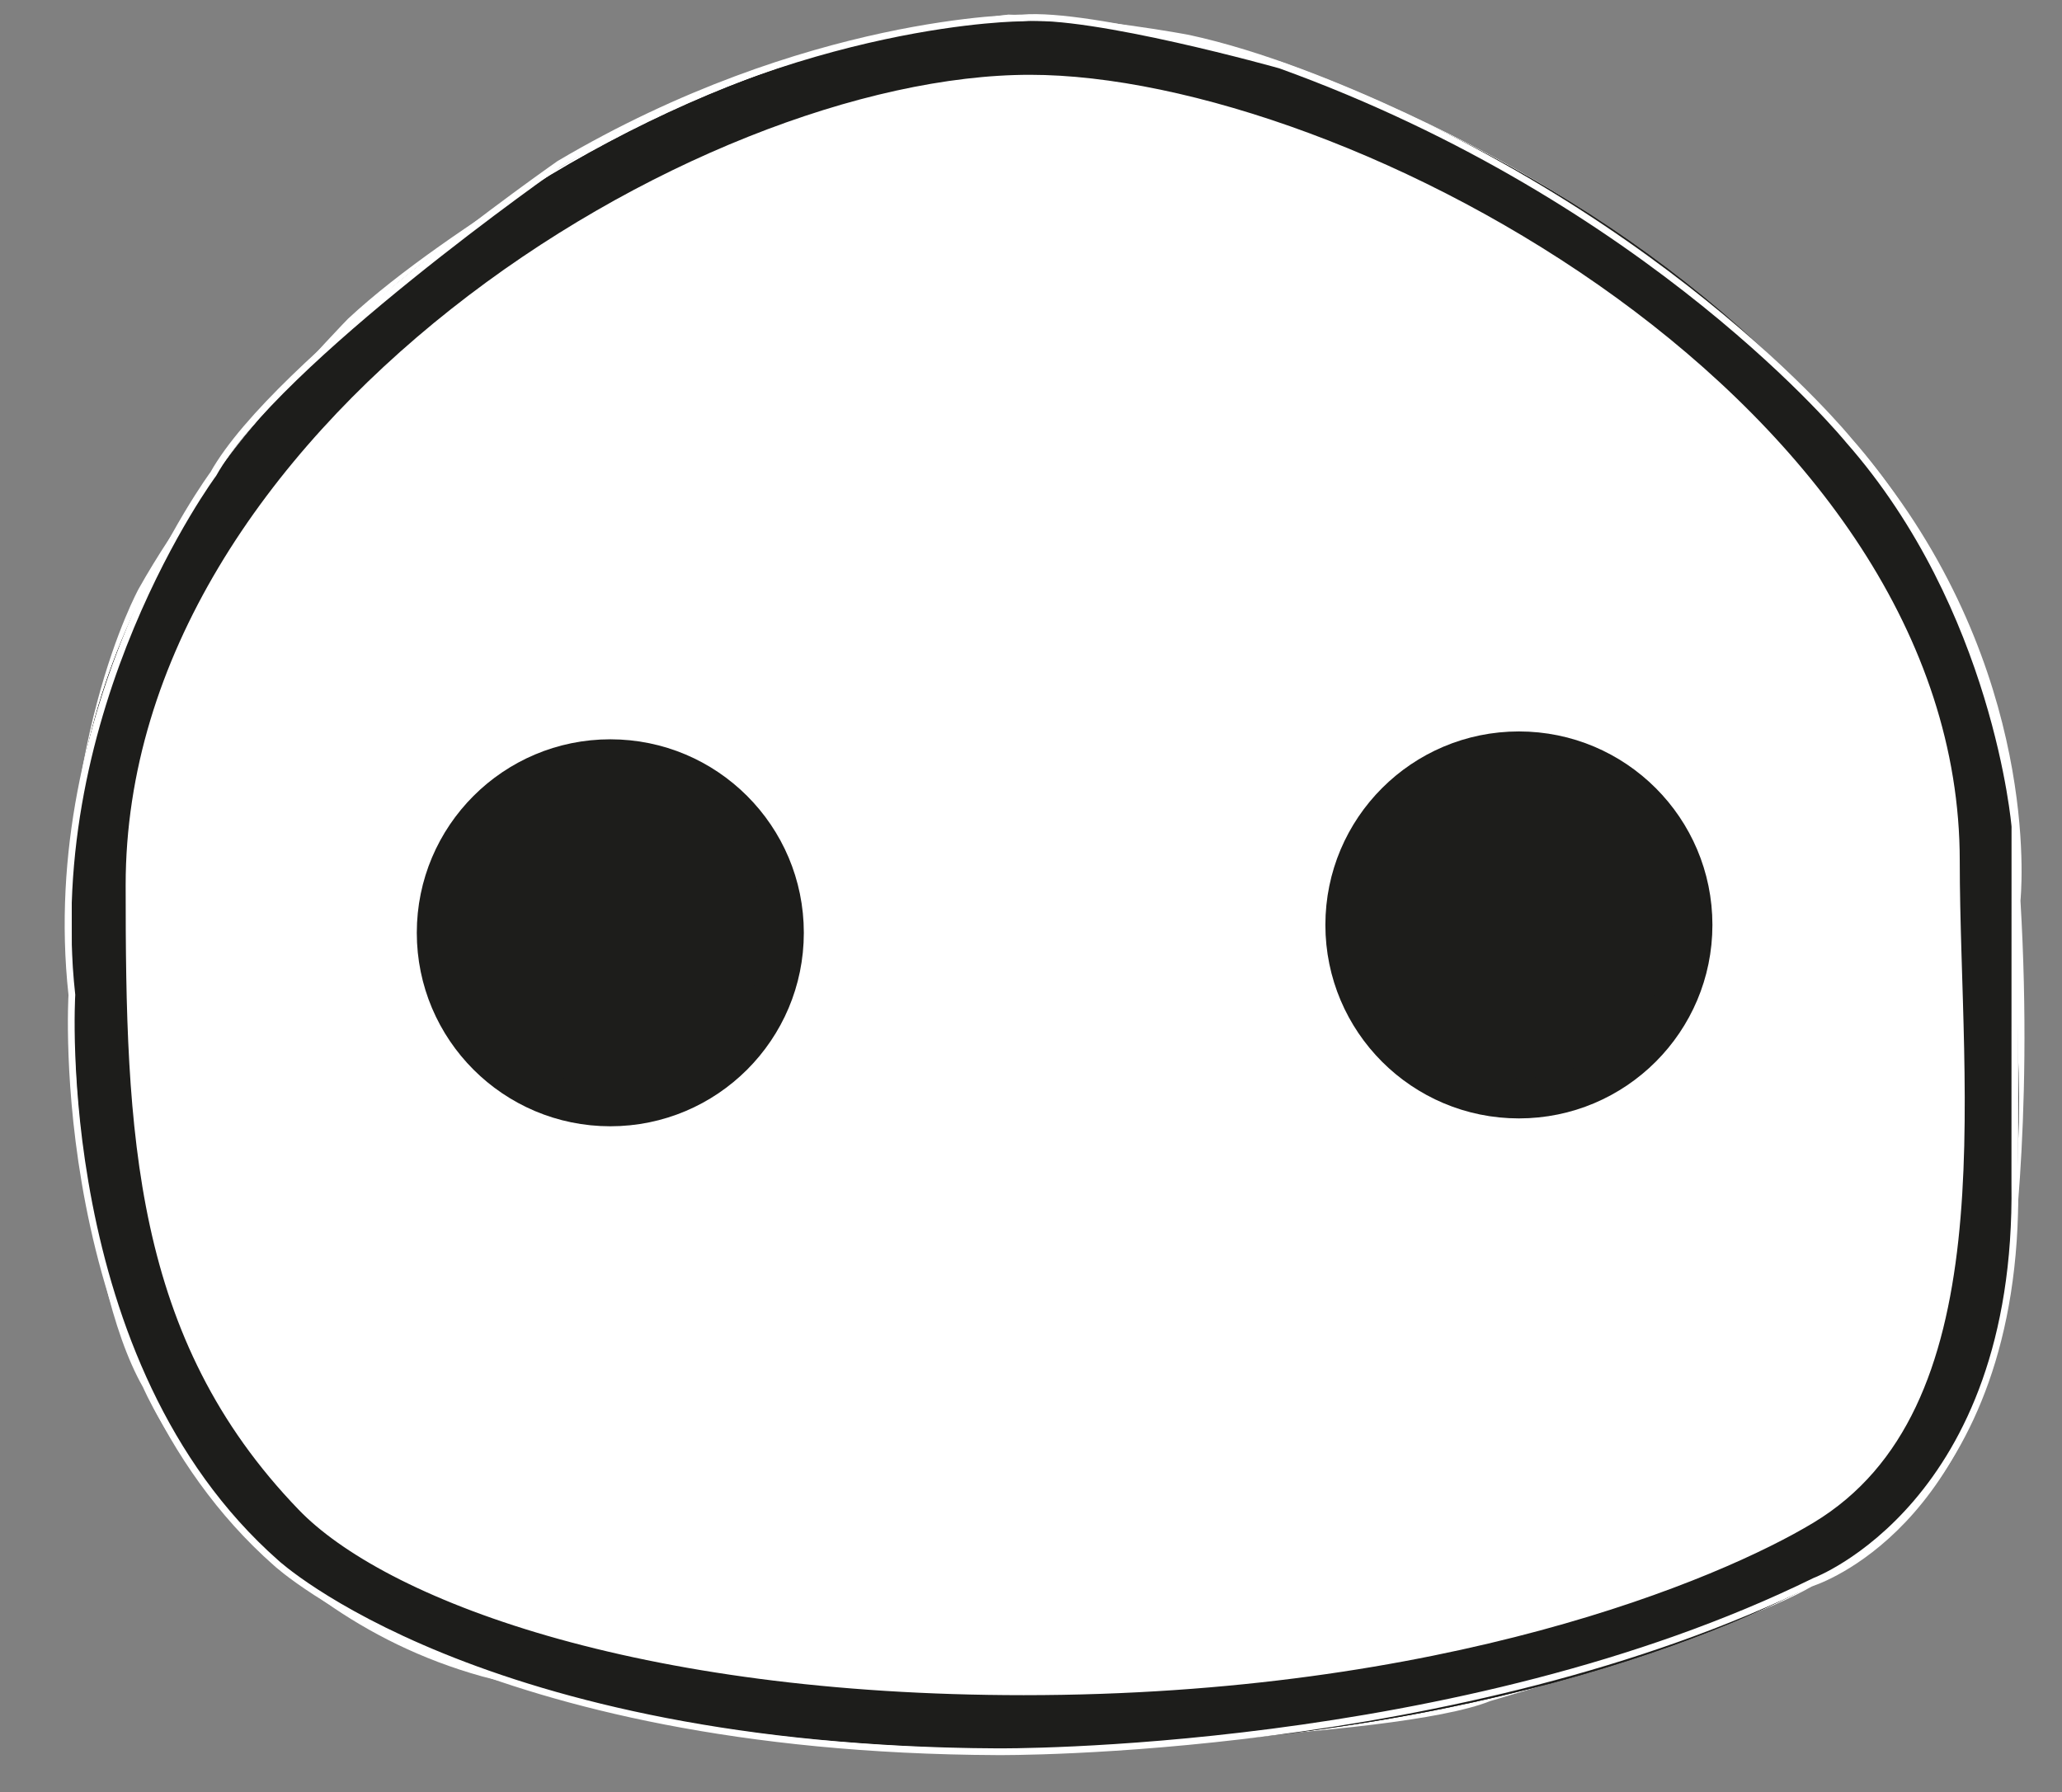 <?xml version="1.0" encoding="utf-8"?>
<!-- Generator: Adobe Illustrator 15.0.0, SVG Export Plug-In  -->
<!DOCTYPE svg PUBLIC "-//W3C//DTD SVG 1.1//EN" "http://www.w3.org/Graphics/SVG/1.1/DTD/svg11.dtd">
<svg version="1.1"
	 xmlns="http://www.w3.org/2000/svg" xmlns:xlink="http://www.w3.org/1999/xlink" xmlns:a="http://ns.adobe.com/AdobeSVGViewerExtensions/3.0/"
	 x="0px" y="0px" width="153px" height="133px" viewBox="12.986 13.559 153 133" enable-background="new 12.986 13.559 153 133"
	 xml:space="preserve">
<rect x="12.986" y="13.559" width="153" height="133" fill="#808080" stroke="none"/>
<defs>
</defs>
<polygon display="none" fill="#FFFFFF" stroke="#1D1D1B" stroke-miterlimit="10" points="19.759,78.118 31.388,66.953 
	37.204,66.953 25.574,78.118 "/>
<polygon display="none" fill="#FFFFFF" stroke="#1D1D1B" stroke-miterlimit="10" points="25.574,78.118 37.204,66.953 
	43.019,66.953 31.388,78.118 "/>
<polygon display="none" fill="#FFFFFF" stroke="#1D1D1B" stroke-miterlimit="10" points="31.388,78.118 43.019,66.953 
	48.833,66.953 37.204,78.118 "/>
<polygon display="none" fill="#FFFFFF" stroke="#1D1D1B" stroke-miterlimit="10" points="37.204,78.118 48.833,66.953 
	54.648,66.953 43.019,78.118 "/>
<polygon display="none" fill="#FFFFFF" stroke="#1D1D1B" stroke-miterlimit="10" points="43.019,78.118 54.648,66.953 
	60.462,66.953 48.833,78.118 "/>
<polygon display="none" fill="#FFFFFF" stroke="#1D1D1B" stroke-miterlimit="10" points="48.833,78.118 60.462,66.953 
	66.277,66.953 54.648,78.118 "/>
<polygon display="none" fill="#FFFFFF" stroke="#1D1D1B" stroke-miterlimit="10" points="54.648,78.118 66.277,66.953 
	72.091,66.953 60.462,78.118 "/>
<polygon display="none" fill="#FFFFFF" stroke="#1D1D1B" stroke-miterlimit="10" points="60.462,78.118 72.091,66.953 
	77.906,66.953 66.277,78.118 "/>
<polygon display="none" fill="#FFFFFF" stroke="#1D1D1B" stroke-miterlimit="10" points="66.277,78.118 77.906,66.953 
	83.722,66.953 72.091,78.118 "/>
<polygon display="none" fill="#FFFFFF" stroke="#1D1D1B" stroke-miterlimit="10" points="72.091,78.118 83.722,66.953 
	89.535,66.953 77.906,78.118 "/>
<polygon display="none" fill="#FFFFFF" stroke="#1D1D1B" stroke-miterlimit="10" points="77.906,78.118 89.535,66.953 
	95.352,66.953 83.722,78.118 "/>
<polygon display="none" fill="#FFFFFF" stroke="#1D1D1B" stroke-miterlimit="10" points="83.722,78.118 95.352,66.953 
	101.165,66.953 89.535,78.118 "/>
<polygon display="none" fill="#FFFFFF" stroke="#1D1D1B" stroke-miterlimit="10" points="89.535,78.118 101.165,66.953 
	106.978,66.953 95.352,78.118 "/>
<polygon display="none" fill="#FFFFFF" stroke="#1D1D1B" stroke-miterlimit="10" points="95.352,78.118 106.978,66.953 
	112.793,66.953 101.165,78.118 "/>
<polygon display="none" fill="#FFFFFF" stroke="#1D1D1B" stroke-miterlimit="10" points="101.165,78.118 112.793,66.953 
	118.609,66.953 106.978,78.118 "/>
<polygon display="none" fill="#FFFFFF" stroke="#1D1D1B" stroke-miterlimit="10" points="106.978,78.118 118.609,66.953 
	124.423,66.953 112.793,78.118 "/>
<polygon display="none" fill="#FFFFFF" stroke="#1D1D1B" stroke-miterlimit="10" points="112.793,78.118 124.423,66.953 
	130.239,66.953 118.609,78.118 "/>
<polygon display="none" fill="#FFFFFF" stroke="#1D1D1B" stroke-miterlimit="10" points="118.609,78.118 130.239,66.953 
	136.05,66.953 124.423,78.118 "/>
<polygon display="none" fill="#FFFFFF" stroke="#1D1D1B" stroke-miterlimit="10" points="124.423,78.118 136.05,66.953 
	141.868,66.953 130.239,78.118 "/>
<polygon display="none" fill="#FFFFFF" stroke="#1D1D1B" stroke-miterlimit="10" points="130.239,78.118 141.868,66.953 
	147.684,66.953 136.05,78.118 "/>
<polygon display="none" fill="#FFFFFF" stroke="#1D1D1B" stroke-miterlimit="10" points="136.05,78.118 147.684,66.953 
	153.498,66.953 141.868,78.118 "/>
<rect x="20.083" y="78.118" display="none" fill="#FFFFFF" stroke="#1D1D1B" stroke-miterlimit="10" width="5.491" height="5.273"/>
<rect x="25.897" y="78.118" display="none" fill="#FFFFFF" stroke="#1D1D1B" stroke-miterlimit="10" width="5.491" height="5.273"/>
<rect x="31.711" y="78.118" display="none" fill="#FFFFFF" stroke="#1D1D1B" stroke-miterlimit="10" width="5.493" height="5.273"/>
<rect x="37.204" y="78.118" display="none" fill="#FFFFFF" stroke="#1D1D1B" stroke-miterlimit="10" width="5.49" height="5.273"/>
<rect x="43.019" y="78.118" display="none" fill="#FFFFFF" stroke="#1D1D1B" stroke-miterlimit="10" width="5.49" height="5.273"/>
<rect x="49.156" y="78.118" display="none" fill="#FFFFFF" stroke="#1D1D1B" stroke-miterlimit="10" width="5.492" height="5.273"/>
<rect x="54.97" y="78.118" display="none" fill="#FFFFFF" stroke="#1D1D1B" stroke-miterlimit="10" width="5.492" height="5.273"/>
<rect x="60.785" y="78.118" display="none" fill="#FFFFFF" stroke="#1D1D1B" stroke-miterlimit="10" width="5.493" height="5.273"/>
<rect x="66.277" y="78.118" display="none" fill="#FFFFFF" stroke="#1D1D1B" stroke-miterlimit="10" width="5.491" height="5.273"/>
<rect x="72.091" y="78.118" display="none" fill="#FFFFFF" stroke="#1D1D1B" stroke-miterlimit="10" width="5.493" height="5.273"/>
<rect x="77.906" y="78.118" display="none" fill="#FFFFFF" stroke="#1D1D1B" stroke-miterlimit="10" width="5.492" height="5.273"/>
<rect x="83.398" y="78.118" display="none" fill="#FFFFFF" stroke="#1D1D1B" stroke-miterlimit="10" width="5.492" height="5.273"/>
<rect x="89.213" y="78.118" display="none" fill="#FFFFFF" stroke="#1D1D1B" stroke-miterlimit="10" width="5.493" height="5.273"/>
<rect x="95.352" y="78.118" display="none" fill="#FFFFFF" stroke="#1D1D1B" stroke-miterlimit="10" width="5.488" height="5.273"/>
<rect x="101.165" y="78.118" display="none" fill="#FFFFFF" stroke="#1D1D1B" stroke-miterlimit="10" width="5.492" height="5.273"/>
<rect x="106.978" y="78.118" display="none" fill="#FFFFFF" stroke="#1D1D1B" stroke-miterlimit="10" width="5.494" height="5.273"/>
<rect x="112.793" y="78.118" display="none" fill="#FFFFFF" stroke="#1D1D1B" stroke-miterlimit="10" width="5.492" height="5.273"/>
<rect x="118.609" y="78.118" display="none" fill="#FFFFFF" stroke="#1D1D1B" stroke-miterlimit="10" width="5.492" height="5.273"/>
<rect x="124.423" y="78.118" display="none" fill="#FFFFFF" stroke="#1D1D1B" stroke-miterlimit="10" width="5.492" height="5.273"/>
<rect x="129.916" y="78.118" display="none" fill="#FFFFFF" stroke="#1D1D1B" stroke-miterlimit="10" width="5.492" height="5.273"/>
<rect x="135.73" y="78.118" display="none" fill="#FFFFFF" stroke="#1D1D1B" stroke-miterlimit="10" width="5.489" height="5.273"/>
<polygon display="none" fill="#1D1D1B" points="33.974,73.912 40.865,66.973 44.31,66.875 37.418,74.008 "/>
<polygon display="none" fill="#1D1D1B" points="45.4,73.99 52.292,67.051 55.738,66.953 48.846,74.086 "/>
<polygon display="none" fill="#1D1D1B" points="51.335,73.912 58.228,66.973 61.673,66.875 54.783,74.008 "/>
<polygon display="none" fill="#1D1D1B" points="57.232,73.912 64.124,66.973 67.57,66.875 60.678,74.008 "/>
<polygon display="none" fill="#1D1D1B" points="86.022,73.834 92.915,66.895 96.36,66.798 89.468,73.932 "/>
<polygon display="none" fill="#1D1D1B" points="91.958,73.757 98.85,66.818 102.293,66.72 95.404,73.854 "/>
<polygon display="none" fill="#1D1D1B" points="97.852,73.757 104.745,66.818 108.189,66.72 101.3,73.854 "/>
<polygon display="none" fill="#1D1D1B" points="126.807,74.145 133.698,67.206 137.143,67.108 130.25,74.242 "/>
<polygon display="none" fill="#1D1D1B" points="132.743,74.067 139.632,67.127 143.08,67.03 136.186,74.165 "/>
<polygon display="none" fill="#1D1D1B" points="138.637,74.067 145.528,67.127 148.974,67.03 142.082,74.165 "/>
<polygon display="none" fill="#1D1D1B" points="28.319,73.912 35.211,66.973 38.657,66.875 31.766,74.008 "/>
<polygon display="none" fill="#1D1D1B" points="74.595,73.912 81.488,66.973 84.933,66.875 78.041,74.008 "/>
<polygon display="none" fill="#1D1D1B" points="68.942,73.912 75.834,66.973 79.278,66.875 72.387,74.008 "/>
<polygon display="none" fill="#1D1D1B" points="115.622,73.912 122.513,66.973 125.958,66.875 119.067,74.008 "/>
<polygon display="none" fill="#1D1D1B" points="109.968,73.912 116.861,66.973 120.305,66.875 113.413,74.008 "/>
<polygon display="none" fill="#1D1D1B" stroke="#FFFFFF" stroke-width="0.25" stroke-miterlimit="10" points="141.975,86.425 
	17.51,85.984 17.524,80.445 141.99,80.888 "/>
<path display="none" fill="#1D1D1B" d="M31.264,66.397L19.669,77.88l0.082,3.561l-2.228-0.021c0,0-0.028-4.896,0.045-4.963
	c1.493-1.335,5.692-5.927,9.99-9.833"/>
<polygon display="none" fill="#1D1D1B" points="27.286,67.028 27.286,21.036 153.396,20.691 153.111,66.569 "/>
<polygon display="none" fill="#1D1D1B" points="21.887,132.312 23.751,86.007 141.564,86.425 148.744,79.738 147.408,133.229 "/>
<polygon display="none" fill="#1D1D1B" points="141.983,79.02 141.983,85.851 148.9,79.362 147.541,133.23 160.363,118.098 
	161.153,20.169 153.498,20.691 153.215,67.872 153.139,68.11 "/>
<path display="none" fill="#1D1D1B" stroke="#FFFFFF" stroke-miterlimit="10" d="M150.185,58.242c0,4.472,0.246,7.694,0.048,8.843
	L30.523,67.2c0.148-1.378,0.297-4.221,0.444-8.871l0.075-1.206c0.074-4.65,0.222-6.172-1.087-6.919l117.266,0.058
	c2.784,0,2.965,2.935,2.965,7.406V58.242z"/>
<polygon display="none" fill="#1D1D1B" points="150.705,67.351 140.767,77.601 140.767,77.851 141.673,77.851 152.486,67.351 "/>
<polygon display="none" fill="none" stroke="#FFFFFF" stroke-width="0.25" stroke-miterlimit="10" points="21.887,132.312 
	23.751,86.007 23.751,85.897 17.626,85.897 17.518,85.851 17.568,76.458 27.285,66.875 27.286,21.036 153.396,20.691 
	161.153,20.169 160.363,118.098 147.541,133.23 "/>
<polygon display="none" fill="#FFFFFF" points="110.425,40.031 50.736,90.642 41.576,91.696 26.841,95.237 16.522,104.659 
	9.74,131.489 18.082,140.382 37.8,137.065 53.472,127.418 63.397,103.236 69.428,93.743 87.784,71.623 115.112,44.217 "/>
<path display="none" fill="#1D1D1B" d="M41.323,107.188l-8.447,9.176c0.683,0.827,1.448,1.676,2.25,2.404l9.584-8.184
	C43.629,109.648,42.438,108.496,41.323,107.188z M41.323,107.188l-8.447,9.176c0.683,0.827,1.448,1.676,2.25,2.404l9.584-8.184
	C43.629,109.648,42.438,108.496,41.323,107.188z M18.082,136.646c-1.091-1.218-2.381-2.522-3.729-3.821
	c-0.097-0.102-0.163-0.202-0.178-0.32c-0.462-1.904,8.302-6.293,3.538-13.734c-3.852-6.035-9.894-8.43-13.745-9.616
	c-1.455-0.441-3.006,6.386-1.926,12.562c0.008,0.009,0.008,0.024,0.016,0.035c1.548,4.301,5.026,9.391,11.371,15.979
	c2.169,2.253,4.237,4.098,6.188,5.598c0.375-0.018,0.71-0.127,0.987-0.347C22.039,141.858,20.605,139.453,18.082,136.646z
	 M58.801,99.776c-0.806-0.48-1.553-1.033-2.224-1.63c-0.735-0.662-1.907-2.028-2.524-2.644c-0.945-0.942-0.972-1.245-1.384-1.894
	l-11.078,9.074c0.228,0.289,1.032,1.294,2.106,2.511c0.886,1.023,1.962,2.191,3.048,3.251c0.865,0.848,1.749,1.611,2.537,2.16
	L58.801,99.776z M44.709,110.584c-1.08-0.936-2.271-2.088-3.387-3.396c-0.715-0.847-1.405-1.748-2.018-2.694l-8.303,9.433
	c0.461,0.648,1.117,1.517,1.873,2.438c0.683,0.827,1.448,1.676,2.25,2.404c0.891,0.856,1.815,1.549,2.675,1.896l9.588-7.908
	C46.732,112.278,45.773,111.536,44.709,110.584z M41.323,107.188l-8.447,9.176c0.683,0.827,1.448,1.676,2.25,2.404l9.584-8.184
	C43.629,109.648,42.438,108.496,41.323,107.188z M41.323,107.188l-8.447,9.176c0.683,0.827,1.448,1.676,2.25,2.404l9.584-8.184
	C43.629,109.648,42.438,108.496,41.323,107.188z"/>
<path display="none" fill="#1D1D1B" stroke="#FFFFFF" stroke-width="0.25" stroke-miterlimit="10" d="M61.519,125.932
	c-5.071-2.233-3.675-7.412,0.615-13.177c4.189-5.647,10.201-8.728,12.472-1.252c1.722-8.657,14.883-6.119,18.866-20.545
	c2.072-7.459,0.353-12.805-4.351-18.725l25.699-27.059l0.328,0.339l1.479-1.427l-0.291-0.305c0.777-0.75,2.075-2.082,3.501-3.567
	l2.34,2.431c-0.95,1.388-0.826,3.276,0.381,4.529c1.368,1.424,3.637,1.475,5.07,0.098c1.432-1.378,1.466-3.648,0.096-5.07
	c-1.126-1.169-2.851-1.417-4.22-0.72l-2.453-2.55c1.654-1.757,3.352-3.57,4.521-4.829l2.896,3.007
	c-0.724,1.334-0.539,3.034,0.569,4.185c1.38,1.431,3.647,1.467,5.079,0.089c1.421-1.372,1.474-3.639,0.097-5.071
	c-1.223-1.271-3.132-1.439-4.556-0.511l-2.877-2.99c0.211-0.219,0.32-0.342,0.32-0.342l0.143-0.039l1.949-0.521l0.991-0.596
	c0,0,0.706,0.479,2.05,0.098c0.278-0.087,1.546-1.668,1.546-1.668l-0.995-1.473l0.784-1.848l-0.64-0.853l1.62-2.281
	c0.218-1.301-2.465-2.375-2.465-2.375l-2.158,1.538l-1.29-0.763l-1.346,0.806c-1.403,1.237-3.011,1.821-3.522,1.987
	c-0.023,0.822,0.332,1.395,0.332,1.395c-0.947,0.914-1.712,2.188-1.712,2.188c-0.444,0.233-1.272,0.882-2.295,1.736l-2.48-2.574
	c0.683-1.327,0.475-2.985-0.619-4.121c-1.369-1.421-3.639-1.475-5.069-0.096c-1.433,1.378-1.467,3.647-0.096,5.07
	c1.239,1.288,3.182,1.458,4.604,0.479l2.324,2.414c-2.022,1.783-4.418,4.023-6.154,5.679L110.052,34
	c1.1-1.384,1.03-3.406-0.227-4.71c-1.378-1.433-3.655-1.476-5.076-0.105c-1.434,1.378-1.476,3.655-0.098,5.086
	c1.051,1.092,2.643,1.373,3.977,0.808l2.691,2.795l-0.351,0.334l-0.357-0.373l-1.482,1.426l0.294,0.305L81.21,64.201
	c-4.321-3.316-10.337-6.19-17.322-4.735c-16.672,3.466-12.044,15.51-21.232,17.716c5.944,4.852,2.233,8.049-3.119,12.661
	c-4.791,4.125-11.42,4.613-12.903-0.519c-5.263,7.974-15.132,4.352-21.947,16.021c-3.075,5.263-4.994,9.914-2.712,16.287
	c-1.079-6.176,0.472-13.003,1.928-12.562c3.85,1.188,9.892,3.581,13.742,9.616c4.766,7.441-3.997,11.83-3.534,13.735l0.692-0.602
	c0,0,8.173-4.767,10.935-13.631l4.468-5.393c0,0,0.267,0.412,0.729,1.045l8.304-9.432c-0.234-0.361-0.461-0.73-0.669-1.117
	l2.891-0.775c0,0,0.024,0.024,0.066,0.083l11.273-8.783c-0.476-0.765-0.743-1.255-0.743-1.255l21.457-19.694l36.93-32.243
	l3.368,3.499L88.188,71.093c-0.008-0.008-0.008-0.008-0.017-0.017l-28.615,29.051c-0.279-0.14-0.561-0.279-0.822-0.434l-9.52,10.829
	c0.125,0.076,0.238,0.162,0.354,0.229l-1.348,2.57c0,0-0.345-0.221-0.901-0.649l-9.588,7.908c0.165,0.07,0.34,0.132,0.506,0.168
	l-5.104,4.176c0,0-9.794,2.136-14.703,11.057l-0.419,0.582c2.525,2.808,3.959,5.212,2.525,6.332c-0.28,0.221-0.615,0.33-0.988,0.348
	c12.294,9.431,20.426,5.42,23.906,3.896C54.892,142.153,54.099,129.6,61.519,125.932z M112.162,39.444l11.122-9.874l-1.26,1.863
	l-0.007,0.009l-0.162,0.238l1.271,1.32l0.044-0.023l2.489-1.126l-10.596,10.608L112.162,39.444z"/>
<g display="none">
	<path display="inline" fill="#FFFFFF" d="M45.493,96.897c0.456-0.226,0.889-0.604,0.888-1.022c0.024-0.406-0.271-0.816-0.599-1.169
		c-0.669-0.751-1.522-1.001-2.43-0.681c-0.896,0.298-1.814,0.812-2.685,1.385c-0.877,0.573-1.707,1.235-2.463,1.972
		c-1.537,1.457-2.811,3.177-4.554,4.515c-0.87,0.647-1.875,1.272-3.069,1.437c-1.193,0.18-2.387-0.189-3.35-0.731l-0.15-0.085
		l-0.053-0.112c-0.193-0.412-0.328-0.801-0.434-1.227c-0.097-0.421-0.169-0.865-0.104-1.333c0.054-0.459,0.307-0.963,0.725-1.222
		c0.408-0.271,0.867-0.313,1.282-0.302l0.128,0.004l0.028,0.095c0.089,0.304,0.177,0.607,0.255,0.915l-0.092,0.037
		c-0.159-0.274-0.309-0.554-0.456-0.833l0.156,0.099c-0.376,0.071-0.74,0.196-0.979,0.413c-0.24,0.216-0.337,0.517-0.33,0.854
		c0.005,0.67,0.302,1.425,0.658,2.043l-0.203-0.197c0.912,0.414,1.856,0.647,2.778,0.527c0.924-0.106,1.831-0.555,2.673-1.127
		c1.673-1.18,3.339-2.542,4.879-3.989c0.777-0.725,1.519-1.486,2.313-2.216c0.804-0.709,1.654-1.437,2.788-1.779
		c0.557-0.167,1.213-0.221,1.82-0.009c0.602,0.216,1.077,0.646,1.408,1.1c0.323,0.446,0.67,1.026,0.524,1.7
		c-0.2,0.664-0.806,0.951-1.327,1.036L45.493,96.897z"/>
</g>
<g display="none">
	<path display="inline" fill="#FFFFFF" d="M54.951,107.044c0.104-0.518,0.413-1.112,1.084-1.288c0.68-0.121,1.246,0.249,1.679,0.59
		c0.44,0.347,0.853,0.839,1.047,1.447c0.188,0.615,0.11,1.269-0.077,1.819c-0.386,1.12-1.146,1.942-1.885,2.718
		c-0.759,0.766-1.548,1.479-2.302,2.228c-1.505,1.483-2.93,3.097-4.171,4.723c-0.604,0.82-1.087,1.71-1.228,2.629
		c-0.155,0.916,0.044,1.868,0.424,2.795l-0.188-0.21c0.603,0.381,1.346,0.706,2.015,0.736c0.336,0.019,0.64-0.067,0.864-0.3
		c0.226-0.23,0.365-0.589,0.451-0.963l0.092,0.161c-0.273-0.158-0.547-0.317-0.815-0.486l0.041-0.092
		c0.305,0.09,0.605,0.188,0.904,0.289l0.095,0.032l-0.002,0.129c-0.005,0.415-0.065,0.871-0.35,1.269
		c-0.274,0.407-0.787,0.642-1.248,0.679c-0.469,0.047-0.911-0.042-1.328-0.154c-0.421-0.122-0.804-0.271-1.209-0.479l-0.109-0.057
		l-0.079-0.153c-0.506-0.982-0.831-2.188-0.606-3.374c0.208-1.188,0.871-2.169,1.552-3.014c1.403-1.691,3.169-2.898,4.685-4.378
		c0.765-0.728,1.458-1.532,2.063-2.387c0.605-0.848,1.153-1.745,1.484-2.63c0.354-0.896,0.138-1.757-0.589-2.454
		c-0.34-0.34-0.737-0.652-1.144-0.644c-0.419-0.017-0.812,0.403-1.054,0.851L54.951,107.044z"/>
</g>
<path display="none" fill="#009FE3" d="M17.27,137.802l-4.295-4.255l1.2-1.043c0.015,0.118,0.081,0.219,0.178,0.32
	c1.348,1.299,2.638,2.604,3.729,3.821L17.27,137.802z"/>
<path display="none" fill="#1D1D1B" stroke="#FFFFFF" stroke-miterlimit="10" d="M20.604,142.979
	c-0.277,0.22-0.612,0.329-0.987,0.347c-4.372,0.307-14.344-12.17-16.688-18.335c-0.387-1.029-0.676-2.124-0.87-3.241
	c-0.008-0.011-0.008-0.026-0.016-0.035c-1.08-6.176,0.471-13.003,1.926-12.562c3.852,1.187,9.894,3.581,13.745,9.616
	c4.764,7.441-4,11.83-3.538,13.734c0.015,0.118,0.081,0.219,0.178,0.32c1.348,1.299,2.638,2.604,3.729,3.821
	C20.605,139.453,22.039,141.858,20.604,142.979z"/>
<path display="none" fill="#1D1D1B" d="M127.36,22.578c-1.403,1.237-3.012,1.821-3.522,1.987c0.026-0.856,0.463-1.979,2.145-2.978
	l1.218,1.079L127.36,22.578z"/>
<path display="none" fill="none" stroke="#009FE3" stroke-width="0.25" stroke-miterlimit="10" d="M123.837,24.565
	c-0.106,0.022-0.165,0.046-0.165,0.046"/>
<path display="none" fill="none" stroke="#FFFFFF" stroke-width="0.25" stroke-miterlimit="10" d="M122.578,28.152
	c0,0,4.718-2.644,9.516-7.096"/>
<path display="none" fill="none" stroke="#FFFFFF" stroke-width="0.25" stroke-miterlimit="10" d="M132.92,21.877
	c-5.029,5.134-9.755,8.818-10.828,9.638"/>
<path display="none" fill="none" stroke="#009FE3" stroke-width="0.25" stroke-miterlimit="10" d="M122.084,31.525
	c-0.143,0.104-0.22,0.162-0.22,0.162"/>
<path display="none" fill="none" stroke="#FFFFFF" stroke-width="0.25" stroke-miterlimit="10" d="M130.234,31.375
	c0,0,0.871-1.657,2.531-2.925"/>
<path display="none" fill="none" stroke="#FFFFFF" stroke-width="0.25" stroke-miterlimit="10" d="M127.187,32.715
	c0,0,2.812-4.563,7.292-9.332"/>
<path display="none" fill="none" stroke="#FFFFFF" stroke-width="0.25" stroke-miterlimit="10" d="M123.233,33.056
	c0,0,4.448-5.017,10.711-10.433"/>
<polyline display="none" fill="none" stroke="#FFFFFF" stroke-width="0.5" stroke-miterlimit="10" points="54.892,94.454 
	53.963,95.324 43.584,105.065 41.408,107.09 41.323,107.188 32.875,116.363 32.638,116.626 "/>
<polyline display="none" fill="none" stroke="#FFFFFF" stroke-width="0.5" stroke-miterlimit="10" points="30.043,113.932 
	30.28,113.669 38.728,104.492 38.814,104.394 41.102,102.499 51.788,93.077 52.833,92.285 "/>
<polyline display="none" fill="none" stroke="#FFFFFF" stroke-width="0.5" stroke-miterlimit="10" points="34.667,119.158 
	35.125,118.768 44.709,110.584 44.743,110.552 46.746,108.445 56.849,98.379 57.716,97.509 "/>
<polyline display="none" fill="none" stroke="#FFFFFF" stroke-width="0.5" stroke-miterlimit="10" points="59.842,99.539 
	58.884,100.542 49.052,110.841 47.05,112.947 47.015,112.98 37.432,121.165 36.975,121.554 "/>
<line display="none" fill="none" stroke="#009FE3" stroke-width="0.5" stroke-miterlimit="10" x1="37.8" y1="120.664" x2="37.547" y2="120.875"/>
<path display="none" fill="#1D1D1B" d="M144.751,124.589c-0.237,0.392-1.027,0.35-1.77-0.104l-1.763-1.082
	c-0.021,0.235-0.1,0.477-0.236,0.696c-0.483,0.792-1.529,1.036-2.321,0.55l-9.02-5.528c-0.804-0.491-1.053-1.527-0.567-2.319
	c0.136-0.221,0.313-0.4,0.515-0.524l-119.291-73.1c-0.428,0.179-1.161,0.047-1.862-0.384l-3.509-2.149
	c-0.892-0.547-1.384-1.386-1.095-1.857c0.048-0.08,0.105-0.128,0.176-0.181c0.009-0.077,0.025-0.15,0.068-0.22
	c0.24-0.391,1.031-0.333,1.763,0.115l138.01,84.569C144.591,123.525,144.99,124.196,144.751,124.589z"/>
<path display="none" fill="none" stroke="#1D1D1B" stroke-width="0.5" stroke-miterlimit="10" d="M4.219,40.031l0.227,0.943
	c7.661,4.645,124.903,76.881,124.903,76.881"/>
<rect x="112.015" y="38.872" transform="matrix(0.707 0.707 -0.707 0.707 61.678 -69.356)" display="none" fill="#1D1D1B" width="5.054" height="1.774"/>
<rect x="115" y="35.887" transform="matrix(0.707 0.707 -0.707 0.707 60.419 -72.329)" display="none" fill="#1D1D1B" width="5.054" height="1.775"/>
<rect x="119.336" y="32.054" transform="matrix(0.707 0.707 -0.707 0.707 58.993 -76.526)" display="none" fill="#1D1D1B" width="5.054" height="1.775"/>
<rect x="121.201" y="30.189" transform="matrix(0.707 0.707 -0.707 0.707 58.213 -78.387)" display="none" fill="#1D1D1B" width="5.053" height="1.775"/>
<polyline display="none" fill="none" stroke="#1D1D1B" stroke-width="0.25" stroke-miterlimit="10" points="111.368,40.75 
	39.231,104.048 30.461,113.473 "/>
<polyline display="none" fill="none" stroke="#1D1D1B" stroke-width="0.25" stroke-miterlimit="10" points="111.857,41.542 
	41.323,107.188 32.638,116.626 "/>
<polyline display="none" fill="none" stroke="#1D1D1B" stroke-width="0.25" stroke-miterlimit="10" points="112.824,42.174 
	45.085,110.191 34.667,119.158 "/>
<polyline display="none" fill="none" stroke="#1D1D1B" stroke-width="0.25" stroke-miterlimit="10" points="113.626,42.976 
	47.32,112.674 37.432,121.165 "/>
<path display="none" fill="none" stroke="#FFFFFF" stroke-width="0.25" stroke-miterlimit="10" d="M51.792,66.659L5.104,38.125
	c0,0-0.718-0.419-1.096,0.481c0,0-0.732,0.463,0,1.187l-0.034,0.237l0.245,1.097l45.912,28.278"/>
<path display="none" fill="none" stroke="#FFFFFF" stroke-width="0.25" stroke-miterlimit="10" d="M50.893,68.053L10.298,43.177
	c0,0-0.901,0.155-1.525-0.202L4.631,40.44v0.31l4.844,3.015l40.914,25.167"/>
<path display="none" fill="none" stroke="#FFFFFF" stroke-width="0.25" stroke-miterlimit="10" d="M93.157,92.007l51.24,31.503
	c0,0,1.203,1.49-0.604,1.39l-2.573-1.496c0,0-0.36,1.829-2.06,1.443l-9.811-5.954c0,0-0.556-0.452-0.51-1.037L91.914,95.019"/>
<path display="none" fill="none" stroke="#FFFFFF" stroke-width="0.25" stroke-miterlimit="10" d="M92.572,93.593l37.018,22.685
	c0,0-0.612,0.539-0.68,0.902L91.914,94.561"/>
<polygon display="none" fill="#FFFFFF" points="121.153,24.93 55.152,80.893 45.023,82.059 28.73,85.975 17.319,96.393 
	9.819,126.059 19.043,135.893 40.848,132.226 58.178,121.559 69.152,94.819 75.819,84.323 96.117,59.862 126.336,29.559 "/>
<path display="none" fill="#1D1D1B" d="M44.744,99.188l-9.341,10.146c0.755,0.914,1.601,1.853,2.487,2.658l10.599-9.05
	C47.293,101.91,45.976,100.636,44.744,99.188z M44.744,99.188l-9.341,10.146c0.755,0.914,1.601,1.853,2.487,2.658l10.599-9.05
	C47.293,101.91,45.976,100.636,44.744,99.188z M19.043,131.763c-1.205-1.348-2.632-2.791-4.122-4.227
	c-0.108-0.112-0.18-0.224-0.195-0.354c-0.512-2.106,9.179-6.959,3.91-15.187c-4.258-6.675-10.938-9.321-15.197-10.634
	c-1.61-0.488-3.324,7.062-2.131,13.89c0.009,0.009,0.009,0.027,0.018,0.038c1.713,4.757,5.559,10.385,12.574,17.669
	c2.398,2.492,4.685,4.531,6.841,6.189c0.414-0.019,0.785-0.141,1.092-0.384C23.42,137.526,21.834,134.866,19.043,131.763z
	 M64.07,90.993c-0.891-0.53-1.717-1.144-2.458-1.803c-0.813-0.73-2.11-2.241-2.792-2.923c-1.044-1.042-1.074-1.376-1.529-2.094
	L45.041,94.208c0.251,0.32,1.14,1.431,2.329,2.776c0.98,1.132,2.169,2.423,3.371,3.594c0.956,0.938,1.933,1.783,2.805,2.39
	L64.07,90.993z M48.488,102.943c-1.195-1.033-2.512-2.308-3.745-3.755c-0.791-0.937-1.555-1.934-2.231-2.979l-9.182,10.429
	c0.51,0.718,1.236,1.679,2.072,2.696c0.755,0.914,1.601,1.853,2.487,2.658c0.984,0.947,2.008,1.712,2.958,2.097l10.602-8.744
	C50.724,104.817,49.664,103.997,48.488,102.943z M44.744,99.188l-9.341,10.146c0.755,0.914,1.601,1.853,2.487,2.658l10.599-9.05
	C47.293,101.91,45.976,100.636,44.744,99.188z M44.744,99.188l-9.341,10.146c0.755,0.914,1.601,1.853,2.487,2.658l10.599-9.05
	C47.293,101.91,45.976,100.636,44.744,99.188z"/>
<path display="none" fill="#1D1D1B" stroke="#FFFFFF" stroke-width="0.25" stroke-miterlimit="10" d="M67.076,119.915
	c-5.608-2.47-4.064-8.197,0.68-14.57c4.633-6.245,11.28-9.651,13.792-1.385c1.901-9.573,16.456-6.766,20.86-22.718
	c2.291-8.248,0.39-14.159-4.811-20.704l28.416-29.921l0.363,0.375l1.637-1.578l-0.323-0.337c0.86-0.83,2.296-2.301,3.872-3.944
	l2.588,2.688c-1.051,1.534-0.915,3.623,0.421,5.009c1.513,1.574,4.021,1.63,5.606,0.107c1.582-1.524,1.62-4.033,0.105-5.606
	c-1.245-1.293-3.151-1.567-4.665-0.796l-2.714-2.819c1.829-1.942,3.706-3.948,5-5.339l3.201,3.325
	c-0.8,1.475-0.596,3.355,0.63,4.627c1.525,1.583,4.033,1.622,5.616,0.099c1.572-1.517,1.63-4.024,0.106-5.607
	c-1.352-1.405-3.463-1.592-5.036-0.565l-3.183-3.307c0.233-0.242,0.355-0.378,0.355-0.378l0.157-0.042l2.154-0.576l1.097-0.659
	c0,0,0.781,0.53,2.268,0.108c0.307-0.096,1.709-1.845,1.709-1.845l-1.101-1.628l0.867-2.043l-0.708-0.943l1.792-2.522
	c0.241-1.438-2.726-2.626-2.726-2.626l-2.387,1.701l-1.426-0.844l-1.488,0.891c-1.552,1.368-3.329,2.014-3.896,2.197
	c-0.025,0.909,0.368,1.542,0.368,1.542c-1.048,1.01-1.895,2.419-1.895,2.419c-0.491,0.258-1.406,0.975-2.537,1.92l-2.741-2.847
	c0.753-1.467,0.523-3.301-0.686-4.556c-1.514-1.572-4.023-1.631-5.605-0.106c-1.584,1.523-1.622,4.033-0.106,5.605
	c1.371,1.424,3.518,1.612,5.092,0.529l2.57,2.669c-2.237,1.972-4.885,4.449-6.805,6.28l-2.821-2.932
	c1.215-1.531,1.138-3.766-0.251-5.208c-1.524-1.583-4.042-1.631-5.614-0.116c-1.584,1.524-1.631,4.042-0.107,5.624
	c1.162,1.208,2.923,1.518,4.397,0.894l2.975,3.091l-0.386,0.37l-0.396-0.412l-1.64,1.578l0.325,0.337L88.848,51.656
	c-4.776-3.667-11.429-6.845-19.154-5.236c-18.435,3.833-13.317,17.151-23.477,19.588c6.573,5.366,2.47,8.901-3.448,14
	c-5.298,4.562-12.628,5.103-14.268-0.573C22.68,88.253,11.77,84.247,4.232,97.151c-3.401,5.819-5.522,10.963-3,18.01
	c-1.193-6.828,0.521-14.378,2.131-13.89c4.258,1.313,10.939,3.959,15.197,10.634c5.269,8.228-4.421,13.08-3.91,15.187l0.766-0.665
	c0,0,9.037-5.271,12.092-15.071l4.94-5.963c0,0,0.295,0.455,0.806,1.155l9.182-10.429c-0.26-0.4-0.51-0.809-0.74-1.236l3.197-0.857
	c0,0,0.027,0.027,0.072,0.092l12.465-9.711c-0.526-0.846-0.82-1.389-0.82-1.389L80.336,61.24l40.835-35.652l3.725,3.869
	L96.564,59.277c-0.009-0.009-0.009-0.009-0.018-0.019L64.905,91.382c-0.31-0.154-0.62-0.308-0.91-0.479L53.47,102.877
	c0.137,0.084,0.263,0.179,0.391,0.254l-1.49,2.842c0,0-0.381-0.244-0.996-0.718l-10.602,8.744c0.183,0.078,0.375,0.146,0.558,0.186
	l-5.642,4.618c0,0-10.831,2.361-16.258,12.226l-0.463,0.644c2.791,3.104,4.377,5.764,2.791,7.002
	c-0.308,0.243-0.679,0.365-1.092,0.384c13.594,10.428,22.586,5.993,26.434,4.309C59.748,137.851,58.871,123.97,67.076,119.915z
	 M123.073,24.281l12.299-10.918l-1.393,2.06l-0.008,0.01l-0.181,0.263l1.407,1.46l0.048-0.026l2.753-1.245l-11.716,11.73
	L123.073,24.281z"/>
<g display="none">
	<path display="inline" fill="#FFFFFF" d="M49.356,87.814c0.507-0.242,0.996-0.655,1.005-1.132c0.033-0.463-0.298-0.925-0.659-1.32
		c-0.736-0.843-1.714-1.135-2.73-0.773c-1.004,0.331-2.015,0.911-2.974,1.551c-0.965,0.643-1.879,1.38-2.715,2.194
		c-1.699,1.611-3.127,3.493-5.052,4.965c-0.961,0.712-2.067,1.394-3.374,1.572c-1.305,0.195-2.611-0.205-3.673-0.798l-0.15-0.083
		l-0.054-0.114c-0.212-0.45-0.363-0.878-0.48-1.345c-0.108-0.462-0.188-0.949-0.12-1.458c0.057-0.502,0.329-1.049,0.781-1.332
		c0.442-0.297,0.944-0.347,1.401-0.34l0.127,0.003l0.029,0.096c0.102,0.334,0.202,0.669,0.292,1.008l-0.093,0.037
		c-0.171-0.306-0.333-0.615-0.493-0.926l0.156,0.099c-0.418,0.074-0.826,0.208-1.099,0.451c-0.275,0.24-0.391,0.584-0.387,0.963
		c0,0.756,0.327,1.594,0.722,2.287l-0.204-0.197c1.011,0.464,2.069,0.73,3.103,0.593c1.036-0.12,2.044-0.625,2.977-1.262
		c1.854-1.313,3.674-2.838,5.377-4.44c0.858-0.801,1.683-1.638,2.565-2.437c0.892-0.777,1.836-1.57,3.077-1.947
		c0.61-0.183,1.325-0.241,1.986-0.013c0.655,0.233,1.175,0.701,1.542,1.197c0.358,0.488,0.74,1.12,0.585,1.852
		c-0.21,0.722-0.871,1.044-1.444,1.146L49.356,87.814z"/>
</g>
<g display="none">
	<path display="inline" fill="#FFFFFF" d="M59.818,99.031c0.123-0.569,0.468-1.218,1.197-1.401c0.737-0.128,1.354,0.278,1.828,0.654
		c0.482,0.385,0.93,0.923,1.139,1.585c0.204,0.67,0.118,1.382-0.087,1.984c-0.423,1.226-1.252,2.14-2.062,3.001
		c-0.832,0.852-1.699,1.645-2.532,2.472c-1.666,1.641-3.259,3.402-4.641,5.204c-0.673,0.908-1.215,1.896-1.374,2.927
		c-0.176,1.027,0.051,2.094,0.478,3.121l-0.189-0.21c0.677,0.421,1.501,0.779,2.255,0.809c0.378,0.019,0.725-0.084,0.976-0.351
		c0.253-0.264,0.403-0.666,0.493-1.08l0.092,0.159c-0.303-0.172-0.606-0.345-0.905-0.527l0.041-0.092
		c0.334,0.104,0.665,0.217,0.994,0.331l0.095,0.033l-0.003,0.128c-0.01,0.456-0.08,0.956-0.392,1.386
		c-0.3,0.441-0.856,0.693-1.36,0.73c-0.511,0.049-0.995-0.049-1.452-0.175c-0.461-0.135-0.883-0.302-1.324-0.531l-0.111-0.058
		l-0.078-0.152c-0.553-1.083-0.905-2.404-0.661-3.7c0.227-1.3,0.951-2.379,1.699-3.313c1.543-1.866,3.479-3.222,5.153-4.858
		c0.845-0.806,1.617-1.69,2.295-2.631c0.676-0.934,1.293-1.922,1.662-2.913c0.399-1.001,0.145-1.989-0.671-2.757
		c-0.381-0.376-0.83-0.724-1.293-0.708c-0.477-0.008-0.907,0.466-1.167,0.964L59.818,99.031z"/>
</g>
<path display="none" fill="#009FE3" d="M18.146,133.04l-4.747-4.704l1.328-1.153c0.015,0.13,0.087,0.241,0.195,0.354
	c1.489,1.436,2.917,2.879,4.122,4.227L18.146,133.04z"/>
<path display="none" fill="#1D1D1B" stroke="#FFFFFF" stroke-miterlimit="10" d="M21.834,138.765
	c-0.308,0.243-0.679,0.365-1.092,0.384c-4.833,0.34-15.862-13.457-18.453-20.274c-0.429-1.138-0.747-2.348-0.962-3.584
	c-0.009-0.011-0.009-0.029-0.018-0.038c-1.193-6.828,0.521-14.378,2.131-13.89c4.258,1.313,10.939,3.959,15.197,10.634
	c5.269,8.228-4.421,13.08-3.91,15.187c0.015,0.13,0.087,0.241,0.195,0.354c1.489,1.436,2.917,2.879,4.122,4.227
	C21.834,134.866,23.42,137.526,21.834,138.765z"/>
<path display="none" fill="none" stroke="#FFFFFF" stroke-width="0.25" stroke-miterlimit="10" d="M146.027,4.856
	c-5.561,5.677-10.786,9.751-11.973,10.658"/>
<path display="none" fill="none" stroke="#009FE3" stroke-width="0.25" stroke-miterlimit="10" d="M134.046,15.524
	c-0.159,0.116-0.244,0.179-0.244,0.179"/>
<path display="none" fill="none" stroke="#FFFFFF" stroke-width="0.25" stroke-miterlimit="10" d="M143.056,15.358
	c0,0,0.963-1.833,2.8-3.233"/>
<path display="none" fill="none" stroke="#FFFFFF" stroke-width="0.25" stroke-miterlimit="10" d="M139.687,16.84
	c0,0,3.109-5.046,8.063-10.319"/>
<path display="none" fill="none" stroke="#FFFFFF" stroke-width="0.25" stroke-miterlimit="10" d="M135.316,17.218
	c0,0,4.918-5.548,11.843-11.536"/>
<polyline display="none" fill="none" stroke="#FFFFFF" stroke-width="0.5" stroke-miterlimit="10" points="59.748,85.107 
	58.721,86.071 47.244,96.842 44.838,99.079 44.744,99.188 35.403,109.335 35.14,109.625 "/>
<polyline display="none" fill="none" stroke="#FFFFFF" stroke-width="0.5" stroke-miterlimit="10" points="32.271,106.645 
	32.534,106.355 41.875,96.209 41.969,96.099 44.5,94.004 56.314,83.585 57.47,82.71 "/>
<polyline display="none" fill="none" stroke="#FFFFFF" stroke-width="0.5" stroke-miterlimit="10" points="37.385,112.425 
	37.89,111.993 48.488,102.943 48.525,102.908 50.74,100.578 61.911,89.449 62.87,88.485 "/>
<polyline display="none" fill="none" stroke="#FFFFFF" stroke-width="0.5" stroke-miterlimit="10" points="65.222,90.73 
	64.163,91.84 53.29,103.229 51.076,105.557 51.038,105.594 40.441,114.644 39.936,115.074 "/>
<line display="none" fill="none" stroke="#009FE3" stroke-width="0.5" stroke-miterlimit="10" x1="40.848" y1="114.09" x2="40.567" y2="114.323"/>
<path display="none" fill="#1D1D1B" d="M159.109,118.429c-0.263,0.434-1.135,0.388-1.956-0.113l-1.949-1.196
	c-0.023,0.259-0.11,0.527-0.261,0.769c-0.535,0.877-1.692,1.146-2.566,0.61l-9.975-6.114c-0.889-0.543-1.163-1.688-0.627-2.564
	c0.15-0.244,0.347-0.442,0.569-0.58L10.437,28.409c-0.472,0.197-1.283,0.052-2.058-0.424l-3.88-2.376
	c-0.986-0.605-1.531-1.533-1.211-2.054c0.054-0.088,0.117-0.143,0.196-0.2c0.008-0.085,0.027-0.167,0.074-0.244
	c0.265-0.433,1.141-0.368,1.95,0.127l152.604,93.513C158.932,117.254,159.373,117.997,159.109,118.429z"/>
<path display="none" fill="none" stroke="#1D1D1B" stroke-width="0.5" stroke-miterlimit="10" d="M3.715,24.93l0.25,1.043
	c8.472,5.135,138.112,85.013,138.112,85.013"/>
<rect x="122.912" y="23.648" transform="matrix(0.707 0.707 -0.707 0.707 54.234 -81.674)" display="none" fill="#1D1D1B" width="5.588" height="1.962"/>
<rect x="126.212" y="20.348" transform="matrix(0.707 0.707 -0.707 0.707 52.867 -84.974)" display="none" fill="#1D1D1B" width="5.588" height="1.962"/>
<rect x="131.007" y="16.11" transform="matrix(0.707 0.707 -0.707 0.707 51.274 -89.606)" display="none" fill="#1D1D1B" width="5.588" height="1.962"/>
<rect x="133.069" y="14.047" transform="matrix(0.707 0.707 -0.707 0.707 50.42 -91.668)" display="none" fill="#1D1D1B" width="5.588" height="1.963"/>
<polyline display="none" fill="none" stroke="#1D1D1B" stroke-width="0.25" stroke-miterlimit="10" points="122.195,25.726 
	42.43,95.717 32.734,106.138 "/>
<polyline display="none" fill="none" stroke="#1D1D1B" stroke-width="0.25" stroke-miterlimit="10" points="122.736,26.601 
	44.744,99.188 35.14,109.625 "/>
<polyline display="none" fill="none" stroke="#1D1D1B" stroke-width="0.25" stroke-miterlimit="10" points="123.805,27.299 
	48.903,102.51 37.385,112.425 "/>
<polyline display="none" fill="none" stroke="#1D1D1B" stroke-width="0.25" stroke-miterlimit="10" points="124.693,28.186 
	51.375,105.255 40.441,114.644 "/>
<path display="none" fill="none" stroke="#FFFFFF" stroke-width="0.25" stroke-miterlimit="10" d="M56.319,54.374L4.694,22.823
	c0,0-0.795-0.464-1.21,0.532c0,0-0.811,0.512,0,1.313l-0.04,0.262l0.271,1.212l50.769,31.269"/>
<path display="none" fill="none" stroke="#FFFFFF" stroke-width="0.25" stroke-miterlimit="10" d="M55.326,55.916L10.437,28.409
	c0,0-0.997,0.172-1.685-0.223l-4.581-2.803v0.343l5.356,3.333L54.77,56.888"/>
<path display="none" fill="none" stroke="#FFFFFF" stroke-width="0.25" stroke-miterlimit="10" d="M102.058,82.402l56.659,34.835
	c0,0,1.331,1.646-0.669,1.536l-2.845-1.654c0,0-0.399,2.022-2.277,1.596l-10.849-6.584c0,0-0.613-0.5-0.563-1.146l-40.831-25.253"/>
<path display="none" fill="none" stroke="#FFFFFF" stroke-width="0.25" stroke-miterlimit="10" d="M101.412,84.156l40.933,25.083
	c0,0-0.677,0.597-0.753,0.998l-40.907-25.012"/>
<polygon display="none" fill="#FFFFFF" points="82.197,29.726 78.505,92.294 71.986,96.101 69.736,107.851 64.361,110.351 
	66.993,118.54 80.51,128.226 81.486,140.476 82.197,141.302 87.61,141.466 90.86,137.976 93.361,123.476 106.861,113.222 
	94.361,85.596 92.008,65.726 90.069,61.351 87.923,29.726 "/>
<path display="none" fill="#1D1D1B" stroke="#FFFFFF" stroke-miterlimit="10" d="M90.128,93.674c-0.912,0.2-2.354,0.258-3.252,0.315
	c-0.994,0.058-1.952,0.05-2.827-0.008c-1.16-0.068-3.385-0.413-3.637-0.462l-0.704,11.748c0.367,0.028,1.656,0.124,3.288,0.18
	c1.36,0.058,2.956,0.086,4.481,0.049c1.218-0.028,2.39-0.115,3.336-0.269L90.128,93.674z M82.784,107.945l0.757,10.07
	c1.075,0.065,2.223,0.095,3.31,0.037l0.759-10.175C86.18,107.982,84.511,108.032,82.784,107.945z M82.784,107.945l0.757,10.07
	c1.075,0.065,2.223,0.095,3.31,0.037l0.759-10.175C86.18,107.982,84.511,108.032,82.784,107.945z M90.945,107.556
	c-0.805,0.105-1.964,0.237-3.334,0.322c-1.431,0.104-3.1,0.154-4.827,0.067c-1.111-0.056-2.247-0.161-3.359-0.332l1.042,10.125
	c0.792,0.098,1.88,0.2,3.075,0.277c1.075,0.065,2.223,0.095,3.31,0.037c1.242-0.037,2.39-0.19,3.241-0.496l0.652-6.759l0.306-3.259
	C91.014,107.539,90.979,107.547,90.945,107.556z M82.784,107.945l0.757,10.07c1.075,0.065,2.223,0.095,3.31,0.037l0.759-10.175
	C86.18,107.982,84.511,108.032,82.784,107.945z M82.784,107.945l0.757,10.07c1.075,0.065,2.223,0.095,3.31,0.037l0.759-10.175
	C86.18,107.982,84.511,108.032,82.784,107.945z"/>
<path display="none" fill="#FFFFFF" d="M87.135,16.571l-0.921,2.083l-0.013,0.042l-1.841-0.011l-0.066-0.222v-0.01l-0.473-1.777
	l-0.092,1.861c0.197,0.274,0.737,0.824,1.762,0.824c0.948,0,1.486-0.655,1.684-0.994L87.135,16.571z M87.424,28.318l-4.182,0.106
	l-0.013,0.264h4.209L87.424,28.318z M80.467,117.738l-1.039-10.119c-0.105-0.021-0.21-0.031-0.316-0.053
	c-0.026,0-0.053-0.011-0.079-0.011l-0.026,0.285l0.014,0.106l0.737,9.696v0.01C79.955,117.686,80.192,117.718,80.467,117.738z
	 M80.415,93.524c-0.026-0.01-0.053-0.01-0.079-0.021l-0.041,0.476l-1.051,11.473l-0.04,0.391l0.092-0.137l0.303-0.444
	c0,0,0.039,0,0.118,0.011l1.408-11.609C80.862,93.609,80.612,93.567,80.415,93.524z M90.094,117.559
	c0.053-0.011,0.092-0.032,0.145-0.053l0.514-6.703L90.094,117.559z M90.225,93.99l-0.026-0.528
	c-0.184,0.053-0.382,0.105-0.591,0.147l1.209,11.589L90.225,93.99z"/>
<path display="none" fill="#1D1D1B" stroke="#FFFFFF" stroke-width="0.25" stroke-miterlimit="10" d="M110.646,106.706
	c-5.154,1.69-7.943-2.021-9.125-7.751c-1.171-5.615,0.801-10.838,7.799-7.973c-5.077-5.857,5.942-12.106-1.724-22.511
	c-3.972-5.393-9.034-7.391-16.61-7.973l-1.683-30.145h0.473v-1.67h-0.42c0-0.867-0.053-2.379-0.145-4.039h3.394
	c0.34,1.333,1.801,2.315,3.551,2.315c1.984,0,3.603-1.29,3.603-2.897c0-1.607-1.618-2.897-3.603-2.897
	c-1.632,0-3.013,0.868-3.459,2.051h-3.564c-0.119-1.945-0.25-3.954-0.343-5.339h4.196c0.459,1.163,1.827,2.009,3.431,2.009
	c2,0,3.604-1.3,3.604-2.908c0-1.596-1.604-2.897-3.604-2.897c-1.774,0-3.221,1.015-3.549,2.369h-4.169
	c-0.015-0.243-0.027-0.381-0.027-0.381l0.013-0.021l0.053-0.085l0.987-1.427l0.263-0.909c0,0,0.84-0.148,1.498-1.142
	c0.132-0.211-0.131-1.839-0.131-1.839l-1.762-0.243l-0.789-1.491l-1.066-0.106l-0.526-2.22C86.423,5.729,83.78,6.68,83.78,6.68
	l-0.092,0.518c0,0.032,0,0.053-0.013,0.074l-0.289,1.533l-1.46,0.328L81.57,10.36c-0.08,1.512-0.776,2.781-1.013,3.172
	c0.579,0.476,1.236,0.592,1.236,0.592c0,1.058,0.396,2.22,0.396,2.22c-0.146,0.391-0.25,1.237-0.343,2.315h-3.59
	c-0.487-1.142-1.841-1.956-3.419-1.956c-1.985,0-3.604,1.3-3.604,2.908c0,1.607,1.618,2.896,3.604,2.896
	c1.802,0,3.274-1.036,3.551-2.421h3.379c-0.118,2.178-0.171,4.832-0.184,6.777h-3.696c-0.237-1.417-1.749-2.516-3.578-2.516
	c-1.998,0-3.616,1.3-3.616,2.897c0,1.607,1.618,2.918,3.616,2.918c1.526,0,2.841-0.772,3.367-1.872h3.893v0.391h-0.514v1.67h0.422
	L79.65,60.605c-5.418,0.655-11.704,2.548-15.518,7.433c-9.114,11.663,2.84,15.723-1.973,22.31c7.667-0.739,7.39,3.215,6.996,8.914
	c-0.355,5.107-4.617,9.241-9.376,7.232c2.104,7.538-7.404,11.25-3.695,21.771c1.656,4.748,3.695,8.469,9.902,10.711
	c0.014,0,0.027,0.01,0.04,0.01c4.024,1.449,9.785,2.379,18.385,2.443c-0.185-0.021-0.342-0.053-0.487-0.085
	c-0.145,0-1.683-0.92-1.657-3.384l0.053-0.74c0,0,2.249-7.433-2.249-14.01l-0.789-5.636c0,0,0.171,0.032,0.474,0.064
	c0.026,0,0.052,0.01,0.079,0.01l-0.737-9.706v-0.106l0.013-0.274v-0.011c-0.289-0.052-0.591-0.104-0.881-0.179l1.053-1.534
	l0.013-0.137l0.026-0.254l1.052-11.473l0.04-0.455v-0.021c-0.395-0.074-0.619-0.127-0.619-0.127l0.763-23.421l2.407-39.597h4.879
	l1.669,30.05c-0.013,0-0.013,0-0.025,0l1.091,32.968c-0.105,0.032-0.197,0.053-0.303,0.085l0.027,0.528l0.592,11.208v0.031
	c0.144-0.021,0.289-0.042,0.408-0.074l0.934,2.222c0,0-0.406,0.084-1.105,0.169l-0.303,3.257l-0.512,6.703
	c0.119-0.032,0.224-0.085,0.33-0.138l-0.525,5.308c0,0-3.854,7.655-2.25,14.771c0.132,1.11-0.301,2.876-1.354,3.647
	c-0.276,0.201-0.632,0.307-1.012,0.35c3.143,0,5.958-0.285,8.404-0.571c15.413-1.883,18.174-8.871,19.503-11.747
	C117.774,119.658,108.122,113.081,110.646,106.706z M87.422,28.313l-4.182,0.106l-0.276,0.01l0.171-9.474l0.487-0.571
	c0,0,0.026,0.064,0.105,0.148c0.197,0.274,0.737,0.824,1.762,0.824c0.948,0,1.486-0.655,1.684-0.994
	c0.079-0.127,0.119-0.201,0.119-0.201l0.276,0.666l0.276,9.474L87.422,28.313z M84.45,141.429c0.316,0.042,0.671,0.053,1.026,0.011
	C85.134,141.439,84.779,141.439,84.45,141.429z"/>
<g display="none">
	<path display="inline" fill="#FFFFFF" d="M78.239,99.74c0.169-0.41,0.171-0.893-0.13-1.065c-0.278-0.2-0.717-0.242-1.134-0.25
		c-0.864-0.017-1.664,0.17-2.129,0.759c-0.475,0.578-0.792,1.413-1.006,2.271c-0.218,0.865-0.337,1.773-0.338,2.68
		c-0.042,1.821,0.352,3.632,0.047,5.544c-0.156,0.938-0.54,1.96-1.304,2.688c-0.756,0.732-1.719,1.099-2.638,1.328l-0.141,0.035
		l-0.098-0.028c-0.39-0.113-0.736-0.245-1.092-0.409c-0.351-0.165-0.698-0.358-1.018-0.635c-0.3-0.267-0.621-0.722-0.54-1.232
		c0.084-0.49,0.404-0.786,0.701-1.019l0.093-0.073l0.076,0.035c0.282,0.129,0.565,0.255,0.844,0.396l-0.03,0.096
		c-0.309-0.047-0.612-0.108-0.917-0.167l0.169-0.038c-0.21,0.267-0.39,0.569-0.376,0.816c0.008,0.237,0.189,0.435,0.449,0.602
		c0.506,0.343,1.212,0.549,1.853,0.668l-0.238,0.007c0.822-0.27,1.6-0.62,2.173-1.154c0.592-0.515,0.954-1.26,1.146-2.098
		c0.366-1.684,0.526-3.549,0.54-5.364c0.018-0.915-0.018-1.833,0.042-2.771c0.075-0.92,0.213-1.938,0.926-2.769
		c0.355-0.404,0.855-0.702,1.368-0.825c0.506-0.115,1.035-0.113,1.498-0.038c0.473,0.077,1.001,0.184,1.406,0.611
		c0.194,0.222,0.267,0.541,0.213,0.798c-0.046,0.26-0.17,0.476-0.33,0.656L78.239,99.74z"/>
</g>
<g display="none">
	<path display="inline" fill="#FFFFFF" d="M92.192,99.938c-0.159-0.181-0.283-0.396-0.33-0.656
		c-0.055-0.256,0.019-0.576,0.213-0.797c0.406-0.428,0.934-0.534,1.406-0.611c0.462-0.075,0.991-0.076,1.497,0.039
		c0.513,0.123,1.013,0.421,1.367,0.824c0.713,0.831,0.85,1.849,0.925,2.77c0.061,0.938,0.024,1.854,0.043,2.77
		c0.014,1.815,0.174,3.68,0.539,5.363c0.193,0.837,0.555,1.583,1.146,2.097c0.572,0.533,1.352,0.883,2.173,1.151l-0.236-0.007
		c0.64-0.118,1.347-0.323,1.852-0.666c0.26-0.167,0.44-0.364,0.447-0.602c0.014-0.246-0.166-0.55-0.376-0.816l0.169,0.038
		c-0.304,0.06-0.607,0.121-0.915,0.169l-0.031-0.096c0.278-0.141,0.561-0.269,0.842-0.397l0.076-0.035l0.094,0.074
		c0.296,0.231,0.616,0.527,0.701,1.017c0.082,0.511-0.237,0.967-0.538,1.233c-0.319,0.276-0.667,0.47-1.018,0.634
		c-0.357,0.164-0.703,0.296-1.093,0.408l-0.098,0.027l-0.14-0.034c-0.92-0.228-1.883-0.594-2.64-1.325
		c-0.765-0.729-1.148-1.75-1.304-2.688c-0.306-1.912,0.088-3.723,0.046-5.543c-0.001-0.906-0.119-1.814-0.338-2.679
		c-0.214-0.859-0.53-1.694-1.005-2.272c-0.466-0.588-1.265-0.774-2.129-0.758c-0.418,0.008-0.856,0.049-1.135,0.249
		c-0.301,0.173-0.299,0.654-0.128,1.064L92.192,99.938z"/>
</g>
<path display="none" fill="none" stroke="#FFFFFF" stroke-width="0.25" stroke-miterlimit="10" d="M82.197,16.279
	c0,0,1.376-4.233,1.497-9.523"/>
<path display="none" fill="none" stroke="#FFFFFF" stroke-width="0.25" stroke-miterlimit="10" d="M84.866,6.734
	c0.213,5.81-0.414,10.63-0.569,11.715"/>
<path display="none" fill="none" stroke="#FFFFFF" stroke-width="0.25" stroke-miterlimit="10" d="M89.873,13.627
	c0,0-0.593-1.438-0.351-3.116"/>
<path display="none" fill="none" stroke="#FFFFFF" stroke-width="0.25" stroke-miterlimit="10" d="M88.72,16.154
	c0,0-1.346-4.199-1.674-9.484"/>
<path display="none" fill="none" stroke="#FFFFFF" stroke-width="0.25" stroke-miterlimit="10" d="M86.209,18.647
	c0,0-0.533-5.404-0.088-12.09"/>
<polyline display="none" fill="none" stroke="#FFFFFF" stroke-width="0.5" stroke-miterlimit="10" points="83.839,118.298 
	83.809,118.013 82.835,107.962 82.821,107.859 82.994,105.457 83.799,93.972 83.881,92.856 "/>
<polyline display="none" fill="none" stroke="#FFFFFF" stroke-width="0.5" stroke-miterlimit="10" points="79.919,118.461 
	79.895,118.177 79.138,108.106 79.127,108.001 79.351,105.605 80.405,94.141 80.51,93.027 "/>
<polyline display="none" fill="none" stroke="#FFFFFF" stroke-width="0.5" stroke-miterlimit="10" points="86.817,92.868 
	87.352,93.953 87.478,105.496 87.61,107.845 87.61,107.882 86.852,118.057 86.817,118.54 "/>
<polyline display="none" fill="none" stroke="#FFFFFF" stroke-width="0.5" stroke-miterlimit="10" points="90.069,92.55 
	90.128,93.674 90.73,105.177 90.86,107.526 90.86,107.565 90.104,117.738 90.069,118.222 "/>
<path display="none" fill="#1D1D1B" d="M154.343,57.451c0.092,0.359-0.374,0.794-1.054,0.972l-1.618,0.421
	c0.125,0.145,0.22,0.326,0.272,0.528c0.189,0.727-0.255,1.473-0.98,1.661l-8.282,2.155c-0.736,0.192-1.48-0.243-1.669-0.971
	c-0.052-0.202-0.057-0.408-0.017-0.595L31.497,90.121c-0.135,0.35-0.623,0.702-1.267,0.87l-3.221,0.838
	c-0.818,0.213-1.584,0.031-1.697-0.402c-0.019-0.072-0.015-0.132-0.004-0.204c-0.042-0.048-0.075-0.1-0.091-0.163
	c-0.094-0.359,0.384-0.789,1.056-0.965l126.677-32.969C153.632,56.948,154.249,57.093,154.343,57.451z"/>
<path display="none" fill="none" stroke="#1D1D1B" stroke-width="0.5" stroke-miterlimit="10" d="M141.78,62.65
	c0,0-107.845,27.786-114.849,29.644l-0.676-0.396"/>
<g display="none">
	<polygon display="inline" fill="#1D1D1B" points="86.104,141.293 85.213,153.726 84.104,141.311 	"/>
</g>
<rect x="82.017" y="26.882" display="none" fill="#1D1D1B" width="5.906" height="1.281"/>
<rect x="82.819" y="23.217" display="none" fill="#1D1D1B" width="6.313" height="1.321"/>
<rect x="81.846" y="18.66" display="none" fill="#1D1D1B" width="5.858" height="1.378"/>
<polyline display="none" fill="none" stroke="#1D1D1B" stroke-width="0.25" stroke-miterlimit="10" points="83.881,29.726 
	79.819,108.018 80.673,118.084 "/>
<polyline display="none" fill="none" stroke="#1D1D1B" stroke-width="0.25" stroke-miterlimit="10" points="83.642,118.084 
	82.784,107.945 83.791,94.1 84.888,29.726 "/>
<polyline display="none" fill="none" stroke="#1D1D1B" stroke-width="0.25" stroke-miterlimit="10" points="86.209,29.726 
	87.61,108.476 86.852,118.057 "/>
<polyline display="none" fill="none" stroke="#1D1D1B" stroke-width="0.25" stroke-miterlimit="10" points="87.213,29.726 
	90.86,107.913 89.83,117.882 "/>
<path display="none" fill="none" stroke="#FFFFFF" stroke-width="0.25" stroke-miterlimit="10" d="M61.474,80.934l-35.54,9.281
	c0,0-2.308,1.397,0.997,2.079h0.722l35.036-9.252"/>
<path display="none" fill="none" stroke="#FFFFFF" stroke-width="0.25" stroke-miterlimit="10" d="M107.873,68.858l32.502-8.459
	l12.82-3.349c0,0,2.452-0.121,0.518,1.215l-2.041,0.579c0,0,0.981,1.007-0.102,1.84c0,0-0.63,0.355-0.786,0.396l-8.103,2.108
	c0,0-0.727,0.341-1.172-0.235l-32.314,8.356"/>
<path display="none" fill="none" stroke="#FFFFFF" stroke-width="0.25" stroke-miterlimit="10" d="M108.634,70.044l32.361-8.422
	c0,0-0.341,0.702,0.221,1.028l-32.272,8.201L108.634,70.044z"/>
<path display="none" fill="none" stroke="#FFFFFF" stroke-width="0.25" stroke-miterlimit="10" d="M62.153,82.143l-30.656,7.979
	c0,0-0.292,0.519-0.779,0.694l-3.983,1.07l0.293,0.032l10.167-2.525l25.208-6.583L62.153,82.143z"/>
<rect x="0.883" y="14.098" display="none" fill="#B2B2B2" stroke="#1D1D1B" stroke-miterlimit="10" width="151.16" height="129.833"/>
<circle display="none" fill="none" stroke="#1D1D1B" stroke-width="2" stroke-miterlimit="10" cx="41.649" cy="48.079" r="26.789"/>
<ellipse display="none" fill="#1D1D1B" cx="41.319" cy="48.628" rx="17.198" ry="17.769"/>
<circle display="none" fill="none" stroke="#1D1D1B" stroke-width="2" stroke-miterlimit="10" cx="110.439" cy="48.079" r="26.79"/>
<ellipse display="none" fill="#1D1D1B" cx="110.109" cy="48.628" rx="17.198" ry="17.769"/>
<circle display="none" fill="none" stroke="#1D1D1B" stroke-width="2" stroke-miterlimit="10" cx="41.649" cy="113.079" r="26.789"/>
<ellipse display="none" fill="#1D1D1B" cx="41.319" cy="113.628" rx="17.198" ry="17.769"/>
<circle display="none" fill="none" stroke="#1D1D1B" stroke-width="2" stroke-miterlimit="10" cx="110.439" cy="113.079" r="26.79"/>
<ellipse display="none" fill="#1D1D1B" cx="110.109" cy="113.628" rx="17.198" ry="17.769"/>
<g display="none">
	<polygon display="inline" fill="#706F6F" points="20.366,14.098 36.996,30.154 53.554,46.284 86.555,78.659 119.393,111.198 
		135.754,127.527 152.042,143.931 135.411,127.876 118.853,111.746 85.854,79.37 53.016,46.829 36.655,30.5 	"/>
</g>
<g display="none">
	<polygon display="inline" fill="#706F6F" points="0.266,14.596 17.178,30.636 34.018,46.75 67.585,79.094 100.991,111.604 
		117.637,127.92 134.209,144.31 117.296,128.271 100.457,112.157 66.89,79.812 33.486,47.3 16.84,30.985 	"/>
</g>
<g display="none">
	<polygon display="inline" fill="#706F6F" points="0.571,35.112 15.207,48.584 29.771,62.133 58.788,89.348 87.646,116.73 
		102.019,130.481 116.32,144.31 101.683,130.838 87.119,117.29 58.103,90.074 29.246,62.69 14.873,48.938 	"/>
</g>
<g display="none">
	<path display="inline" fill="#706F6F" d="M0.403,56.857c8.276,7.102,16.479,14.286,24.671,21.483l24.494,21.682l24.34,21.854
		l12.116,10.988l12.045,11.067l-12.371-10.701l-12.301-10.78l-24.493-21.683L24.565,78.911C16.479,71.595,8.405,64.267,0.403,56.857
		z"/>
</g>
<g display="none">
	<path display="inline" fill="#706F6F" d="M1.409,71.865C8.087,77.718,14.691,83.652,21.283,89.6l19.695,17.931l19.538,18.101
		l9.713,9.111l9.642,9.188l-9.974-8.828l-9.902-8.905l-19.693-17.932L20.766,90.163C14.281,84.099,7.808,78.022,1.409,71.865z"/>
</g>
<g display="none">
	<path display="inline" fill="#706F6F" d="M0.519,89.208c5.143,4.408,10.211,8.896,15.269,13.397
		c5.059,4.5,10.058,9.065,15.089,13.595l14.934,13.766l7.411,6.943c2.446,2.342,4.915,4.657,7.34,7.021
		c-2.578-2.196-5.113-4.44-7.67-6.659l-7.599-6.737l-15.088-13.596c-4.976-4.591-9.984-9.146-14.932-13.767
		C10.322,98.553,5.383,93.921,0.519,89.208z"/>
</g>
<g display="none">
	<path display="inline" fill="#706F6F" d="M0.539,104.176c3.903,3.158,7.734,6.398,11.555,9.651
		c3.821,3.251,7.584,6.569,11.378,9.851c3.742,3.343,7.512,6.652,11.226,10.025l5.559,5.074c1.829,1.719,3.681,3.412,5.489,5.153
		c-1.958-1.571-3.874-3.191-5.813-4.785l-5.743-4.865c-3.82-3.253-7.584-6.568-11.377-9.852c-3.74-3.345-7.512-6.652-11.225-10.026
		C7.873,111.029,4.169,107.644,0.539,104.176z"/>
</g>
<g display="none">
	<path display="inline" fill="#706F6F" d="M0.753,120.781c2.503,1.77,4.937,3.623,7.36,5.49c2.431,1.858,4.812,3.777,7.193,5.696
		c2.366,1.938,4.73,3.878,7.046,5.877l3.472,3.002c1.134,1.029,2.29,2.031,3.405,3.084c-1.258-0.877-2.475-1.804-3.714-2.703
		l-3.647-2.786c-2.43-1.858-4.812-3.777-7.192-5.697c-2.365-1.939-4.729-3.878-7.045-5.879
		C5.308,124.874,2.996,122.87,0.753,120.781z"/>
</g>
<g display="none">
	<polygon display="inline" fill="#706F6F" points="38.818,14.997 52.965,28.877 67.038,42.83 95.07,70.851 122.937,99.035 
		136.812,113.186 150.613,127.409 136.465,113.53 122.391,99.577 94.361,71.555 66.495,43.37 52.62,29.22 	"/>
</g>
<g display="none">
	<path display="inline" fill="#706F6F" d="M55.638,15.475c8.058,7.454,16.039,14.987,24.009,22.532l23.825,22.724l23.664,22.891
		l11.775,11.505l11.702,11.581l-12.042-11.228l-11.969-11.303L102.78,61.451L79.117,38.559
		C71.257,30.898,63.41,23.226,55.638,15.475z"/>
</g>
<g display="none">
	<path display="inline" fill="#706F6F" d="M77.338,15.751c6.251,5.908,12.426,11.894,18.588,17.892l18.401,18.081l18.238,18.245
		l9.061,9.181l8.987,9.256l-9.332-8.908l-9.258-8.983l-18.399-18.083L95.387,34.187C89.337,28.075,83.299,21.952,77.338,15.751z"/>
</g>
<g display="none">
	<path display="inline" fill="#706F6F" d="M96.281,15.415c4.674,4.396,9.27,8.869,13.854,13.354
		c4.586,4.483,9.108,9.03,13.665,13.542c4.5,4.569,9.03,9.108,13.502,13.706l6.692,6.91c2.205,2.33,4.435,4.635,6.618,6.985
		c-2.344-2.19-4.643-4.427-6.965-6.639l-6.891-6.713c-4.584-4.485-9.108-9.029-13.664-13.543
		c-4.498-4.571-9.031-9.107-13.501-13.707C105.122,24.711,100.663,20.102,96.281,15.415z"/>
</g>
<g display="none">
	<path display="inline" fill="#706F6F" d="M116.659,14.452c2.972,2.548,5.868,5.176,8.753,7.816
		c2.887,2.638,5.711,5.341,8.569,8.009c2.803,2.726,5.635,5.42,8.409,8.176l4.148,4.147c1.357,1.409,2.738,2.793,4.075,4.224
		c-1.493-1.267-2.941-2.581-4.413-3.869l-4.341-3.945c-2.885-2.64-5.712-5.341-8.568-8.01c-2.801-2.728-5.636-5.42-8.408-8.177
		C122.109,20.066,119.346,17.299,116.659,14.452z"/>
</g>
<g display="none">
	<path display="inline" fill="#706F6F" d="M135.024,14.436c2.861,2.056,5.521,4.337,8.13,6.673c2.588,2.358,5.126,4.773,7.459,7.415
		c-2.863-2.055-5.521-4.335-8.13-6.673C139.896,19.49,137.359,17.075,135.024,14.436z"/>
</g>
<g display="none">
	<polygon display="inline" fill="#706F6F" points="152.486,31.512 133.766,45.669 114.984,59.743 77.324,87.761 39.526,115.592 
		20.579,129.441 1.568,143.206 20.288,129.048 39.069,114.974 76.73,86.957 114.529,59.127 133.476,45.278 	"/>
</g>
<g display="none">
	<polygon display="inline" fill="#706F6F" points="151.908,14.462 133.207,28.859 114.443,43.172 76.818,71.67 39.054,99.982 
		20.123,114.073 1.128,128.08 19.828,113.683 38.591,99.368 76.217,70.873 113.982,42.561 132.914,28.47 	"/>
</g>
<g display="none">
	<polygon display="inline" fill="#706F6F" points="128.059,14.722 112.341,27.188 96.56,39.571 64.899,64.209 33.096,88.664 
		17.144,100.826 1.128,112.905 16.845,100.438 32.625,88.056 64.288,63.418 96.092,38.965 112.043,26.803 	"/>
</g>
<g display="none">
	<path display="inline" fill="#706F6F" d="M102.785,14.579c-8.304,7.063-16.678,14.042-25.062,21.007l-25.23,20.801L27.116,77.01
		L14.375,87.258L1.568,97.424l12.497-10.545l12.564-10.464l25.231-20.8l25.378-20.621C85.724,28.152,94.219,21.323,102.785,14.579z"
		/>
</g>
<g display="none">
	<path display="inline" fill="#706F6F" d="M85.339,15.432c-6.853,5.708-13.773,11.33-20.705,16.939l-20.87,16.73L22.75,65.65
		l-10.558,8.21L1.568,81.988l10.319-8.512l10.385-8.429l20.871-16.729l21.015-16.548C71.189,26.287,78.23,20.816,85.339,15.432z"/>
</g>
<g display="none">
	<path display="inline" fill="#706F6F" d="M65.176,14.679c-5.172,4.405-10.412,8.725-15.663,13.031
		c-5.25,4.309-10.555,8.546-15.829,12.823L17.711,53.175l-8.039,6.257c-2.702,2.057-5.383,4.141-8.104,6.175
		c2.58-2.21,5.199-4.371,7.798-6.557l7.864-6.475l15.83-12.822c5.327-4.211,10.623-8.461,15.975-12.641
		C54.386,22.93,59.747,18.762,65.176,14.679z"/>
</g>
<g display="none">
	<path display="inline" fill="#706F6F" d="M47.779,14.692c-3.719,3.354-7.508,6.625-11.308,9.882
		c-3.798,3.259-7.654,6.449-11.478,9.677c-3.876,3.166-7.724,6.364-11.626,9.499l-5.866,4.687c-1.978,1.534-3.935,3.094-5.933,4.605
		c1.853-1.685,3.748-3.32,5.62-4.982l5.688-4.901c3.8-3.257,7.653-6.45,11.479-9.676c3.878-3.164,7.724-6.365,11.627-9.498
		C39.884,20.851,43.796,17.729,47.779,14.692z"/>
</g>
<g display="none">
	<path display="inline" fill="#706F6F" d="M28.476,14.875c-2.104,2.167-4.282,4.251-6.471,6.324
		c-2.181,2.081-4.415,4.103-6.649,6.125c-2.25,2.004-4.501,4.008-6.804,5.953l-3.457,2.916c-1.177,0.945-2.331,1.915-3.527,2.837
		c1.045-1.091,2.134-2.133,3.2-3.202l3.271-3.123c2.182-2.081,4.415-4.104,6.65-6.125c2.25-2.003,4.501-4.007,6.805-5.952
		C23.789,18.676,26.096,16.735,28.476,14.875z"/>
</g>
<g display="none">
	<polygon display="inline" fill="#706F6F" points="151.442,47.165 135.251,59.215 119,71.182 86.401,94.983 53.666,118.598 
		37.25,130.339 20.773,141.994 36.963,129.942 53.214,117.976 85.814,94.175 118.549,70.562 134.965,58.821 	"/>
</g>
<g display="none">
	<path display="inline" fill="#706F6F" d="M150.886,61.432c-8.713,6.878-17.492,13.669-26.281,20.446l-26.441,20.234l-26.583,20.05
		l-13.34,9.959l-13.405,9.876l13.108-10.266l13.172-10.182l26.443-20.233l26.583-20.048
		C133.028,74.618,141.924,67.981,150.886,61.432z"/>
</g>
<g display="none">
	<path display="inline" fill="#706F6F" d="M150.563,79.839c-6.916,5.346-13.896,10.604-20.887,15.848l-21.045,15.633L87.45,126.768
		l-10.64,7.657l-10.702,7.572l10.412-7.967l10.474-7.883l21.045-15.632l21.183-15.445C136.308,89.955,143.403,84.854,150.563,79.839
		z"/>
</g>
<g display="none">
	<path display="inline" fill="#706F6F" d="M150.955,95.908c-5.157,4.007-10.38,7.926-15.611,11.831
		c-5.231,3.907-10.515,7.741-15.769,11.616l-15.905,11.428l-8,5.648c-2.688,1.854-5.357,3.734-8.063,5.563
		c2.573-2.012,5.184-3.972,7.774-5.959l7.837-5.873l15.77-11.615c5.304-3.807,10.578-7.653,15.905-11.427
		C140.218,103.345,145.554,99.582,150.955,95.908z"/>
</g>
<g display="none">
	<path display="inline" fill="#706F6F" d="M152.075,113.192c-3.011,2.564-6.087,5.041-9.174,7.505
		c-3.086,2.466-6.227,4.86-9.337,7.294c-3.159,2.369-6.292,4.773-9.477,7.11l-4.788,3.489c-1.618,1.135-3.216,2.296-4.853,3.406
		c1.499-1.29,3.037-2.529,4.555-3.795l4.618-3.712c3.088-2.464,6.226-4.86,9.338-7.292c3.161-2.367,6.292-4.773,9.478-7.108
		C145.62,117.753,148.814,115.429,152.075,113.192z"/>
</g>
<g display="none">
	<path display="inline" fill="#706F6F" d="M152.092,128.77c-2.482,2.51-5.155,4.784-7.875,7.001
		c-2.738,2.193-5.524,4.327-8.502,6.224c2.481-2.512,5.154-4.786,7.875-7.001C146.33,132.802,149.116,130.668,152.092,128.77z"/>
</g>
<polygon display="none" fill="none" stroke="#FFFFFF" stroke-width="0.25" stroke-miterlimit="10" points="4.853,2.08 0.266,12.833 
	0.266,144.976 152.486,144.976 152.486,13.192 146.323,2.08 "/>
<rect x="5.11" y="12.227" display="none" fill="#B2B2B2" stroke="#1D1D1B" stroke-miterlimit="10" width="155.403" height="130.743"/>
<circle display="none" fill="none" stroke="#1D1D1B" stroke-width="2" stroke-miterlimit="10" cx="81.631" cy="79.4" r="53.519"/>
<path display="none" fill="#1D1D1B" d="M115.329,80.496c0,19.607-15.383,35.497-34.356,35.497c-18.978,0-34.359-15.89-34.359-35.497
	c0-19.603,15.381-35.492,34.359-35.492C99.946,45.004,115.329,60.894,115.329,80.496z"/>
<g display="none">
	<polygon display="inline" fill="#706F6F" points="25.14,12.227 42.23,28.395 59.249,44.637 93.173,77.239 126.937,110.008 
		143.761,126.451 160.513,142.97 143.421,126.803 126.403,110.561 92.479,77.958 58.717,45.188 41.893,28.745 	"/>
</g>
<g display="none">
	<polygon display="inline" fill="#706F6F" points="4.476,12.729 21.856,28.88 39.165,45.106 73.671,77.677 108.018,110.416 
		125.134,126.846 142.179,143.351 124.798,127.2 107.489,110.974 72.984,78.402 38.638,45.662 21.521,29.232 	"/>
</g>
<g display="none">
	<polygon display="inline" fill="#706F6F" points="4.789,33.388 19.829,46.955 34.798,60.598 64.627,88.003 94.299,115.577 
		109.079,129.426 123.788,143.351 108.747,129.785 93.777,116.143 63.949,88.736 34.279,61.16 19.499,47.312 	"/>
</g>
<g display="none">
	<path display="inline" fill="#706F6F" d="M4.617,55.286C13.12,62.438,21.55,69.671,29.97,76.918l25.179,21.833l25.026,22.007
		l12.459,11.065l12.39,11.146l-12.712-10.776l-12.643-10.854L54.492,99.504L29.467,77.495C21.152,70.128,12.848,62.748,4.617,55.286
		z"/>
</g>
<g display="none">
	<path display="inline" fill="#706F6F" d="M5.65,70.398c6.86,5.895,13.646,11.87,20.422,17.858l20.244,18.056l20.089,18.229
		l9.99,9.175l9.919,9.254l-10.247-8.89l-10.176-8.967l-20.243-18.058L25.561,88.826C18.892,82.719,12.234,76.599,5.65,70.398z"/>
</g>
<g display="none">
	<path display="inline" fill="#706F6F" d="M4.735,87.863c5.281,4.438,10.49,8.958,15.687,13.491l15.51,13.689l15.355,13.862
		l7.623,6.992c2.517,2.358,5.056,4.69,7.553,7.071c-2.647-2.212-5.252-4.472-7.879-6.705l-7.809-6.784l-15.509-13.691
		l-15.354-13.863C14.822,97.273,9.742,92.609,4.735,87.863z"/>
</g>
<g display="none">
	<path display="inline" fill="#706F6F" d="M4.756,102.937c4.008,3.18,7.944,6.442,11.869,9.718
		c3.927,3.274,7.795,6.616,11.695,9.921c3.848,3.365,7.723,6.698,11.544,10.095l5.719,5.11c1.882,1.73,3.787,3.436,5.649,5.189
		c-2.011-1.582-3.979-3.213-5.969-4.818l-5.901-4.898c-3.925-3.275-7.795-6.615-11.694-9.922
		c-3.846-3.367-7.724-6.697-11.543-10.096C12.304,109.838,8.494,106.429,4.756,102.937z"/>
</g>
<g display="none">
	<path display="inline" fill="#706F6F" d="M4.977,119.658c2.568,1.781,5.068,3.648,7.557,5.528c2.497,1.871,4.944,3.804,7.392,5.736
		c2.433,1.951,4.864,3.904,7.247,5.918l3.572,3.023c1.168,1.036,2.358,2.046,3.507,3.105c-1.291-0.883-2.541-1.815-3.812-2.723
		l-3.746-2.805c-2.496-1.871-4.944-3.804-7.391-5.737c-2.432-1.953-4.863-3.905-7.246-5.92
		C9.667,123.78,7.288,121.762,4.977,119.658z"/>
</g>
<g display="none">
	<polygon display="inline" fill="#706F6F" points="44.109,13.132 58.646,27.109 73.111,41.159 101.926,69.376 130.579,97.759 
		144.847,112.009 159.042,126.333 144.503,112.357 130.039,98.307 101.225,70.088 72.574,41.705 58.305,27.455 	"/>
</g>
<g display="none">
	<path display="inline" fill="#706F6F" d="M61.401,13.613c8.278,7.506,16.481,15.091,24.673,22.689l24.49,22.883l24.332,23.052
		l12.11,11.586l12.037,11.662L146.671,94.18L134.37,82.798L109.88,59.913L85.55,36.86C77.468,29.146,69.397,21.419,61.401,13.613z"
		/>
</g>
<g display="none">
	<path display="inline" fill="#706F6F" d="M83.711,13.892c6.421,5.949,12.766,11.977,19.1,18.017l18.915,18.208l18.753,18.374
		l9.319,9.246l9.246,9.321l-9.588-8.97l-9.514-9.045L121.03,50.833l-18.752-18.375C96.055,26.303,89.845,20.137,83.711,13.892z"/>
</g>
<g display="none">
	<path display="inline" fill="#706F6F" d="M103.184,13.553c4.8,4.426,9.521,8.93,14.232,13.446
		c4.713,4.515,9.362,9.093,14.046,13.637l13.885,13.801l6.884,6.959c2.27,2.346,4.563,4.667,6.811,7.035
		c-2.407-2.206-4.769-4.458-7.154-6.685l-7.08-6.76l-14.044-13.638c-4.626-4.603-9.286-9.171-13.883-13.803
		C112.282,22.916,107.695,18.273,103.184,13.553z"/>
</g>
<g display="none">
	<path display="inline" fill="#706F6F" d="M124.137,12.583c3.05,2.566,6.024,5.212,8.988,7.87c2.965,2.657,5.869,5.379,8.807,8.064
		c2.882,2.746,5.793,5.459,8.648,8.234l4.268,4.177c1.397,1.419,2.819,2.813,4.196,4.254c-1.532-1.275-3.02-2.598-4.53-3.896
		l-4.459-3.973c-2.963-2.658-5.869-5.378-8.806-8.065c-2.88-2.748-5.794-5.458-8.646-8.235
		C129.749,18.237,126.906,15.45,124.137,12.583z"/>
</g>
<g display="none">
	<path display="inline" fill="#706F6F" d="M143.015,12.567c2.932,2.07,5.663,4.367,8.345,6.719c2.661,2.375,5.272,4.807,7.682,7.468
		c-2.934-2.068-5.664-4.365-8.345-6.719C148.037,17.659,145.425,15.226,143.015,12.567z"/>
</g>
<g display="none">
	<polygon display="inline" fill="#706F6F" points="160.968,29.763 141.716,44.02 122.405,58.193 83.685,86.406 44.829,114.433 
		25.352,128.38 5.814,142.241 25.065,127.983 44.377,113.811 83.098,85.598 121.956,57.573 141.431,43.626 	"/>
</g>
<g display="none">
	<polygon display="inline" fill="#706F6F" points="160.374,12.595 141.141,27.092 121.848,41.506 83.164,70.204 44.343,98.715 
		24.883,112.904 5.361,127.009 24.593,112.51 43.886,98.096 82.571,69.4 121.393,40.89 140.853,26.701 	"/>
</g>
<g display="none">
	<polygon display="inline" fill="#706F6F" points="135.856,12.856 119.691,25.409 103.463,37.879 70.91,62.689 38.217,87.315 
		21.821,99.563 5.361,111.727 21.525,99.173 37.753,86.702 70.307,61.893 103.001,37.269 119.397,25.021 	"/>
</g>
<g display="none">
	<path display="inline" fill="#706F6F" d="M109.873,12.712c-8.543,7.113-17.153,14.14-25.775,21.155L58.156,54.813L32.069,75.58
		L18.975,85.899L5.814,96.136l12.854-10.619l12.92-10.537l25.943-20.945l26.087-20.765C92.34,26.379,101.072,19.503,109.873,12.712z
		"/>
</g>
<g display="none">
	<path display="inline" fill="#706F6F" d="M91.936,13.57c-7.05,5.748-14.167,11.41-21.295,17.058L49.182,47.476L27.581,64.142
		L16.73,72.409L5.814,80.594l10.615-8.571l10.679-8.488l21.46-16.846L70.17,30.024C77.396,24.502,84.633,18.993,91.936,13.57z"/>
</g>
<g display="none">
	<path display="inline" fill="#706F6F" d="M71.208,12.812c-5.322,4.436-10.712,8.786-16.112,13.123L38.819,38.847L22.4,51.578
		l-8.26,6.301c-2.776,2.072-5.531,4.17-8.325,6.218c2.655-2.226,5.35-4.401,8.023-6.604l8.088-6.521l16.277-12.911l16.42-12.729
		C60.122,21.121,65.631,16.923,71.208,12.812z"/>
</g>
<g display="none">
	<path display="inline" fill="#706F6F" d="M53.322,12.826c-3.829,3.378-7.727,6.671-11.635,9.952
		c-3.907,3.282-7.871,6.494-11.803,9.745c-3.984,3.188-7.94,6.409-11.949,9.565l-6.026,4.719c-2.032,1.545-4.042,3.116-6.093,4.637
		c1.908-1.697,3.857-3.344,5.784-5.018l5.851-4.936c3.909-3.28,7.87-6.495,11.804-9.744c3.985-3.186,7.939-6.41,11.951-9.564
		C45.213,19.027,49.233,15.884,53.322,12.826z"/>
</g>
<g display="none">
	<path display="inline" fill="#706F6F" d="M33.477,13.009c-2.169,2.182-4.411,4.282-6.663,6.369
		c-2.245,2.096-4.542,4.133-6.839,6.169c-2.313,2.019-4.626,4.036-6.992,5.995l-3.55,2.936c-1.208,0.951-2.392,1.928-3.62,2.856
		c1.078-1.099,2.198-2.149,3.296-3.225l3.366-3.146c2.246-2.095,4.542-4.132,6.84-6.168c2.313-2.018,4.627-4.035,6.993-5.993
		C28.667,16.836,31.036,14.881,33.477,13.009z"/>
</g>
<g display="none">
	<polygon display="inline" fill="#706F6F" points="159.895,45.525 143.244,57.661 126.533,69.711 93.016,93.68 59.365,117.46 
		42.492,129.283 25.558,141.021 42.208,128.884 58.919,116.833 92.437,92.866 126.089,69.087 142.962,57.264 	"/>
</g>
<g display="none">
	<path display="inline" fill="#706F6F" d="M159.323,59.893c-8.963,6.926-17.99,13.765-27.028,20.59l-27.187,20.375l-27.325,20.19
		l-13.712,10.029l-13.774,9.944l13.482-10.338l13.545-10.253l27.188-20.374l27.326-20.189
		C140.971,73.171,150.114,66.488,159.323,59.893z"/>
</g>
<g display="none">
	<path display="inline" fill="#706F6F" d="M158.991,78.43c-7.115,5.383-14.294,10.678-21.482,15.959l-21.638,15.742l-21.773,15.555
		l-10.935,7.711l-10.997,7.625l10.71-8.022l10.771-7.938l21.64-15.741l21.774-15.554C144.343,88.616,151.634,83.479,158.991,78.43z"
		/>
</g>
<g display="none">
	<path display="inline" fill="#706F6F" d="M159.393,94.61c-5.308,4.035-10.679,7.981-16.059,11.914
		c-5.38,3.935-10.812,7.796-16.214,11.697l-16.348,11.51l-8.222,5.688c-2.762,1.866-5.504,3.76-8.283,5.602
		c2.647-2.026,5.333-3.999,7.998-6.001l8.06-5.915l16.215-11.695c5.451-3.834,10.874-7.708,16.349-11.508
		C148.363,102.099,153.846,98.31,159.393,94.61z"/>
</g>
<g display="none">
	<path display="inline" fill="#706F6F" d="M160.545,112.016c-3.1,2.582-6.266,5.076-9.441,7.558
		c-3.175,2.483-6.402,4.895-9.602,7.345c-3.247,2.386-6.468,4.807-9.739,7.16l-4.92,3.514c-1.661,1.143-3.303,2.312-4.982,3.43
		c1.544-1.299,3.127-2.547,4.688-3.822l4.752-3.737c3.176-2.48,6.402-4.895,9.603-7.343c3.248-2.384,6.468-4.807,9.741-7.158
		C153.917,116.607,157.198,114.268,160.545,112.016z"/>
</g>
<g display="none">
	<path display="inline" fill="#706F6F" d="M160.564,127.702c-2.563,2.528-5.313,4.818-8.108,7.051
		c-2.814,2.209-5.677,4.358-8.729,6.268c2.561-2.53,5.311-4.82,8.108-7.051C154.652,131.763,157.514,129.613,160.564,127.702z"/>
</g>
<polygon display="none" fill="none" stroke="#FFFFFF" stroke-width="0.25" stroke-miterlimit="10" points="9.191,0.125 
	4.476,10.953 4.476,144.022 160.968,144.022 160.968,11.314 154.631,0.125 "/>
<path fill="#FFFFFF" stroke="#FFFFFF" stroke-width="0.5" stroke-miterlimit="10" d="M87.819,14.892c0,0-16.333,2-26,7.167
	c0,0-15.333,8.333-22.833,15.333c0,0-10,10.167-15.5,20c0,0-6.5,11.834-5,31.5c0,0,0.667,19.334,5.333,27.5c0,0,7,16.333,25,21.333
	c0,0,22.667,5.999,38.167,5.333c0,0,29.5-0.667,36.5-3.5c0,0,18.501-5.334,23.834-8.5c0,0,11.834-3.499,14.5-22.166
	c0,0,1.833-11.667,0.833-28.5c0,0,1.667-15.5-9.833-30.833c0,0-9.334-13-27.667-23.333c0,0-13.167-7.5-24-9.833
	C101.153,16.392,94.153,15.059,87.819,14.892z"/>
<rect x="49.967" y="104.937" fill="#1D1D1B" stroke="#1D1D1B" stroke-width="3" stroke-miterlimit="10" width="25.078" height="10.151"/>
<rect x="106.692" y="104.937" fill="#1D1D1B" stroke="#1D1D1B" stroke-width="3" stroke-miterlimit="10" width="25.078" height="10.151"/>
<path fill="none" stroke="#1D1D1B" stroke-width="4" stroke-miterlimit="10" d="M160.399,77.438
	c0,17.263,3.626,41.498-11.809,50.828c-7.389,4.465-28.184,13.094-59.647,13.094c-29.005,0-48.275-7.164-55.221-14.359
	C20.773,113.587,20.31,97.655,20.31,79.235c0-35.304,43.361-62.125,69.099-62.125C113.92,17.111,160.399,42.133,160.399,77.438z"/>
<rect x="84.599" y="35.225" fill="#1D1D1B" stroke="#1D1D1B" stroke-width="3" stroke-miterlimit="10" width="12.837" height="23.735"/>
<path fill="#FFFFFF" stroke="#1D1D1B" stroke-width="4" stroke-miterlimit="10" d="M160.399,77.438
	c0,17.263,3.626,41.498-11.809,50.828c-7.389,4.465-28.184,13.094-59.647,13.094c-29.005,0-48.275-7.164-55.221-14.359
	C20.773,113.587,20.31,97.655,20.31,79.235c0-35.304,43.361-62.125,69.099-62.125C113.92,17.111,160.399,42.133,160.399,77.438z"/>
<circle fill="#1D1D1B" stroke="#1D1D1B" stroke-width="3" stroke-miterlimit="10" cx="58.271" cy="82.783" r="12.859"/>
<circle fill="#1D1D1B" stroke="#1D1D1B" stroke-width="3" stroke-miterlimit="10" cx="125.688" cy="82.199" r="12.859"/>
<path fill="none" stroke="#FFFFFF" stroke-width="0.5" stroke-miterlimit="10" d="M88.819,14.892c0,0-16,0-34.333,10.833
	c0,0-21,14.667-25.667,23c0,0-12.833,17.334-10.5,38.667c0,0-1.667,27.332,15.167,42.166c0,0,15,13.833,53.5,14
	c0,0,34.167,0.334,60.667-12.666c0,0,15.166-5.667,14.833-29.5l0.006-26.5c0,0-1.339-16.167-12.339-28.667
	c0,0-14.501-17.833-42.167-27.833C107.986,18.392,93.97,14.447,88.819,14.892z"/>
<g display="none">
	<rect x="41.427" y="21.155" display="inline" fill="#EDEDED" width="114.497" height="66.278"/>
	<g display="inline">
		<path fill="#1D1D1B" d="M155.923,85.683c-38.166,0-76.331,0-114.497,0c0.583,0.583,1.167,1.167,1.75,1.75
			c0-22.093,0-44.185,0-66.278c-0.583,0.583-1.167,1.167-1.75,1.75c38.166,0,76.331,0,114.497,0c-0.583-0.583-1.167-1.167-1.75-1.75
			c0,22.093,0,44.185,0,66.278c0,2.257,3.5,2.257,3.5,0c0-22.093,0-44.185,0-66.278c0-0.954-0.796-1.75-1.75-1.75
			c-38.166,0-76.331,0-114.497,0c-0.954,0-1.75,0.796-1.75,1.75c0,22.093,0,44.185,0,66.278c0,0.954,0.796,1.75,1.75,1.75
			c38.166,0,76.331,0,114.497,0C158.18,89.183,158.18,85.683,155.923,85.683z"/>
	</g>
</g>
<g display="none">
	<polygon display="inline" fill="#FFFFFF" points="130.767,125.625 16.942,125.625 42.277,87.203 156.103,87.202 	"/>
	<g display="inline">
		<path fill="#1D1D1B" d="M130.767,123.875c-37.941,0-75.883,0-113.825,0c0.504,0.878,1.007,1.756,1.511,2.633
			c6.771-10.268,13.542-20.536,20.312-30.805c1.369-2.075,2.737-4.15,4.105-6.226c1.517-2.301-0.381-0.524-0.183-0.524
			c3.152,0,6.304,0,9.456,0c29.396,0,58.793-0.001,88.188-0.001c5.258,0,10.515,0,15.771,0c-0.504-0.878-1.008-1.756-1.511-2.633
			c-8.445,12.808-16.891,25.615-25.336,38.423c-1.247,1.89,1.785,3.642,3.021,1.766c8.445-12.808,16.891-25.615,25.336-38.423
			c0.743-1.126-0.238-2.633-1.511-2.633c-23.751,0-47.501,0-71.252,0.001c-12.615,0-25.23,0-37.846,0
			c-1.524,0-5.212-0.691-6.24,0.867c-2.462,3.733-4.924,7.468-7.386,11.201c-5.983,9.073-11.966,18.146-17.949,27.221
			c-0.743,1.126,0.239,2.633,1.511,2.633c37.942,0,75.884,0,113.825,0C133.024,127.375,133.024,123.875,130.767,123.875z"/>
	</g>
</g>
<polygon display="none" fill="none" stroke="#1D1D1B" stroke-width="3" stroke-miterlimit="10" points="141.865,108.935 
	27.714,108.935 18.457,124.894 130.549,126.226 "/>
<line display="none" fill="none" stroke="#1D1D1B" stroke-width="0.5" stroke-miterlimit="10" x1="29.791" y1="103.893" x2="145.255" y2="103.893"/>
<line display="none" fill="none" stroke="#1D1D1B" stroke-width="0.5" stroke-miterlimit="10" x1="32.736" y1="98.489" x2="150.281" y2="98.489"/>
<line display="none" fill="none" stroke="#1D1D1B" stroke-width="0.5" stroke-miterlimit="10" x1="36.235" y1="93.626" x2="151.786" y2="93.626"/>
<line display="none" fill="none" stroke="#1D1D1B" stroke-width="0.5" stroke-miterlimit="10" x1="49.923" y1="88.493" x2="36.235" y2="108.485"/>
<line display="none" fill="none" stroke="#1D1D1B" stroke-width="0.5" stroke-miterlimit="10" x1="56.767" y1="88.943" x2="43.079" y2="108.935"/>
<line display="none" fill="none" stroke="#1D1D1B" stroke-width="0.5" stroke-miterlimit="10" x1="62.955" y1="88.943" x2="49.268" y2="108.935"/>
<line display="none" fill="none" stroke="#1D1D1B" stroke-width="0.5" stroke-miterlimit="10" x1="69.799" y1="88.943" x2="56.111" y2="108.935"/>
<line display="none" fill="none" stroke="#1D1D1B" stroke-width="0.5" stroke-miterlimit="10" x1="76.644" y1="88.493" x2="62.955" y2="108.485"/>
<line display="none" fill="none" stroke="#1D1D1B" stroke-width="0.5" stroke-miterlimit="10" x1="83.487" y1="88.493" x2="69.799" y2="108.485"/>
<line display="none" fill="none" stroke="#1D1D1B" stroke-width="0.5" stroke-miterlimit="10" x1="90.331" y1="88.943" x2="76.644" y2="108.935"/>
<line display="none" fill="none" stroke="#1D1D1B" stroke-width="0.5" stroke-miterlimit="10" x1="96.378" y1="88.493" x2="82.69" y2="108.485"/>
<line display="none" fill="none" stroke="#1D1D1B" stroke-width="0.5" stroke-miterlimit="10" x1="103.22" y1="88.493" x2="89.533" y2="108.485"/>
<line display="none" fill="none" stroke="#1D1D1B" stroke-width="0.5" stroke-miterlimit="10" x1="110.065" y1="88.943" x2="96.378" y2="108.935"/>
<path display="none" fill="#FFFFFF" stroke="#1D1D1B" stroke-width="0.5" stroke-miterlimit="10" d="M110.068,108.935l13.685-19.991
	L110.068,108.935z"/>
<polygon display="none" fill="#1D1D1B" stroke="#1D1D1B" stroke-miterlimit="10" points="129.524,88.943 115.839,108.935 
	110.068,108.935 123.752,88.943 "/>
<line display="none" fill="none" stroke="#1D1D1B" stroke-width="0.5" stroke-miterlimit="10" x1="136.371" y1="88.934" x2="123.673" y2="108.935"/>
<line display="none" fill="none" stroke="#1D1D1B" stroke-width="0.5" stroke-miterlimit="10" x1="144.655" y1="88.934" x2="131.806" y2="108.467"/>
<polygon display="none" fill="none" stroke="#1D1D1B" stroke-width="0.5" stroke-miterlimit="10" points="130.364,98.489 
	123.308,98.489 119.767,103.893 126.825,103.893 "/>
<polygon display="none" fill="none" stroke="#1D1D1B" stroke-width="0.5" stroke-miterlimit="10" points="146.673,98.489 
	138.37,98.489 135.056,103.893 143.01,103.893 "/>
<polyline display="none" fill="#FFFFFF" stroke="#1D1D1B" stroke-width="0.5" stroke-miterlimit="10" points="116.415,89.45 
	113.919,93.436 110.486,98.38 "/>
<line display="none" fill="none" stroke="#1D1D1B" stroke-width="0.5" stroke-miterlimit="10" x1="106.517" y1="103.893" x2="103.222" y2="108.935"/>
<polygon display="none" fill="none" stroke="#1D1D1B" stroke-width="0.5" stroke-miterlimit="10" points="90.02,120.463 
	57.648,120.463 64.854,112.777 97.225,112.777 "/>
<path display="none" fill="none" stroke="#FFFFFF" stroke-width="0.25" stroke-miterlimit="10" d="M42.152,19.226
	c0,0-2.5-0.167-2.5,3v65.207l-24.333,36.96c0,0-1.588,2.834,1.623,3h112.582c0,0,1.463,0.132,3.129-1.768l24.833-38.192V75.226
	V22.059c0,0,0.875-2.503-1.563-2.835L42.152,19.226z"/>
<g display="none">
	<path display="inline" fill="#FFFFFF" d="M128.391,102.984c0.079,0.958,0.119,1.928,0.119,2.906
		c0,18.075-13.807,32.73-30.841,32.73c-17.033,0-30.84-14.655-30.84-32.73c0-18.076,13.808-32.73,30.84-32.73
		C113.78,73.161,127.004,86.267,128.391,102.984z"/>
	<path display="inline" fill="#1D1D1B" d="M128.889,102.942l0.001,0.006c0.724,8.399-1.677,17.09-6.831,23.81
		c-2.559,3.361-5.773,6.233-9.441,8.347c-3.663,2.116-7.779,3.456-11.994,3.868c-4.219,0.42-8.51-0.064-12.521-1.431
		c-4.011-1.359-7.714-3.584-10.838-6.431c-6.283-5.688-10.148-13.857-10.811-22.273c-0.731-8.409,1.675-17.093,6.827-23.814
		c2.559-3.362,5.774-6.233,9.441-8.347c3.664-2.116,7.78-3.456,11.995-3.868c4.218-0.42,8.509,0.067,12.522,1.429
		c4.009,1.363,7.716,3.582,10.837,6.432C124.358,86.358,128.221,94.526,128.889,102.942z M127.892,103.024
		c-0.413-4.082-1.571-8.073-3.412-11.705c-1.876-3.615-4.437-6.846-7.487-9.459c-3.035-2.646-6.616-4.559-10.365-5.822
		c-3.757-1.253-7.802-1.604-11.715-1.252c-3.934,0.367-7.783,1.598-11.226,3.564c-3.449,1.962-6.479,4.655-8.919,7.806
		c-4.943,6.279-7.354,14.497-6.755,22.552c0.533,8.05,4.134,15.928,10.104,21.468c2.968,2.771,6.5,4.954,10.345,6.31
		c3.835,1.354,7.995,1.902,12.065,1.507c4.077-0.379,8.066-1.653,11.631-3.688c3.563-2.036,6.719-4.799,9.206-8.077
		C126.346,119.655,128.638,111.206,127.892,103.024z"/>
</g>
<g display="none">
	<ellipse display="inline" fill="#FFFFFF" cx="80.074" cy="68.129" rx="15.278" ry="5.942"/>
	<path display="inline" d="M95.852,68.146c-0.593,1.702-1.806,2.551-3.065,3.285c-1.269,0.721-2.651,1.218-4.057,1.595
		c-2.819,0.746-5.744,1.039-8.655,1.046c-2.911-0.006-5.836-0.299-8.655-1.045c-1.405-0.379-2.79-0.872-4.056-1.598
		c-1.239-0.703-2.491-1.745-2.669-3.299c-0.047-0.379-0.05-0.777-0.072-1.248c-0.011-0.463-0.051-1.04,0.001-1.628
		c0.035-0.286,0.048-0.61,0.098-0.918c0.05-0.307,0.107-0.619,0.15-0.972c0.126-0.645,0.203-1.442,0.367-2.183
		c0.15-0.77,0.405-1.377,0.436-2.549c0.034-0.552,0.1-1.07,0.206-1.514c0.109-0.438,0.328-0.624,0.531-0.839
		c0.399-0.453,0.853-0.755,1.311-1.012c0.467-0.233,0.955-0.36,1.429-0.505c3.757-1.284,7.27-1.89,10.97-1.99
		c1.707-0.017,3.584,0.046,5.403,0.252c1.822,0.325,3.716,0.492,5.624,1.177l1.455,0.512c0.496,0.168,0.982,0.427,1.37,0.949
		c0.195,0.255,0.379,0.542,0.524,0.91c0.152,0.352,0.233,0.857,0.327,1.306c0.086,0.467,0.134,0.992,0.204,1.44
		c0.063,0.469,0.154,0.856,0.238,1.247c0.17,0.776,0.293,1.563,0.358,2.341c0.055,0.361,0.096,0.719,0.117,1.079
		c0.048,0.332,0.085,0.654,0.099,0.983l0.089,1.726c0.05,0.5,0.043,0.992-0.077,1.435V68.146z M95.352,68.129
		c0.003-0.738-0.364-1.425-0.852-1.959c-0.488-0.542-1.089-0.971-1.717-1.338c-1.266-0.723-2.647-1.23-4.058-1.587
		c-1.414-0.354-2.863-0.538-4.311-0.635c-0.727-0.022-1.446-0.1-2.168-0.165c-0.724-0.06-1.446-0.092-2.174-0.109
		c-2.89,0.146-5.815,0.236-8.622,1.021c-0.698,0.195-1.387,0.421-2.058,0.688c-0.674,0.264-1.308,0.603-1.969,0.893
		c-0.645,0.316-1.289,0.687-1.778,1.234c-0.487,0.534-0.854,1.221-0.85,1.959c0,0.759,0.551,1.341,1.063,1.769
		c0.525,0.448,1.132,0.792,1.757,1.096c0.622,0.307,1.257,0.608,1.919,0.853c0.664,0.243,1.35,0.425,2.035,0.615
		c2.753,0.736,5.632,1.015,8.504,1.108c2.875,0.02,5.767-0.276,8.531-1.011c0.689-0.188,1.368-0.406,2.028-0.663
		c0.662-0.257,1.28-0.589,1.921-0.866c0.632-0.3,1.225-0.672,1.737-1.131C94.801,69.469,95.358,68.892,95.352,68.129z"/>
</g>
<g display="none">
	<path display="inline" fill="#FFFFFF" d="M64.682,101.404c0,1.645-6.844,2.959-15.277,2.959s-15.279-1.314-15.279-2.959
		c0-0.147,0.057-0.282,0.169-0.414l0.014-0.029c0.139-0.117,0.279-0.25,0.417-0.369c1.826-1.242,7.708-2.145,14.678-2.145
		C57.838,98.447,64.682,99.778,64.682,101.404z"/>
	<path display="inline" fill="#1D1D1B" d="M65.182,101.437c-0.022,0.041-0.095,0.299-0.171,0.375
		c-0.077,0.112-0.169,0.191-0.258,0.26c-0.178,0.132-0.342,0.229-0.515,0.3c-0.331,0.158-0.655,0.276-0.982,0.383
		c-0.651,0.217-1.315,0.353-1.971,0.519c-1.319,0.305-2.659,0.514-4.003,0.67c-2.69,0.309-5.399,0.426-8.106,0.42
		c-2.707-0.01-5.416-0.142-8.103-0.476c-1.343-0.169-2.68-0.393-3.993-0.725c-0.655-0.168-1.308-0.362-1.921-0.656
		c-0.304-0.15-0.603-0.321-0.851-0.569c-0.272-0.219-0.399-0.688-0.169-1.08l-0.03,0.047l0.005-0.033l-0.004,0.027l0.061-0.102
		c0.096-0.162,0.167-0.354,0.236-0.576l-0.064,0.205l0.108-0.238l1.286-2.839c0.24-0.515,0.458-1.189,0.705-1.809
		c0.238-0.674,0.535-1.103,0.727-2.134c0.326-2.424,1.172-2.461,1.892-2.818c0.753-0.235,1.534-0.094,2.271-0.189
		c2.952-0.353,5.831-0.122,8.641-0.03c2.874-0.088,5.714-0.242,8.752-0.021c0.739,0.161,1.633-0.49,2.313,0.369
		c0.174,0.176,0.328,0.468,0.469,0.812c0.128,0.411,0.264,0.772,0.375,1.233c0.216,0.943,0.461,1.651,0.719,2.266
		c0.253,0.634,0.475,1.324,0.7,1.93c0.119,0.283,0.222,0.604,0.338,0.862c0.119,0.258,0.232,0.516,0.338,0.778
		c0.221,0.506,0.443,0.935,0.696,1.321c0.131,0.188,0.266,0.383,0.374,0.627c0.113,0.235,0.199,0.551,0.139,0.859L65.182,101.437z
		 M64.682,101.404c-0.006-0.336-0.274-0.586-0.527-0.77c-0.263-0.187-0.555-0.329-0.851-0.456c-0.595-0.249-1.217-0.43-1.842-0.587
		c-1.253-0.308-2.529-0.517-3.81-0.672c-2.57-0.287-5.155-0.121-7.723-0.307C49.285,98.56,48.643,98.656,48,98.67l-1.93,0.028
		c-1.286,0.037-2.573,0.101-3.855,0.215c-1.278,0.151-2.553,0.338-3.807,0.609c-1.248,0.228-2.592,0.33-3.681,1.069l0,0
		l-0.417,0.369l0,0l-0.014,0.029l0,0l0,0c-0.112,0.126-0.184,0.295-0.164,0.465c0.027,0.167,0.119,0.314,0.243,0.423
		c0.259,0.212,0.59,0.296,0.896,0.403c0.617,0.211,1.246,0.407,1.893,0.565c0.643,0.174,1.312,0.246,1.974,0.337
		c0.662,0.096,1.324,0.192,1.991,0.267c2.661,0.332,5.358,0.525,8.049,0.419c2.69,0.016,5.385-0.095,8.049-0.405
		c1.329-0.168,2.658-0.359,3.938-0.697c0.637-0.179,1.255-0.385,1.875-0.541c0.307-0.085,0.647-0.095,0.969-0.184
		C64.314,101.961,64.673,101.771,64.682,101.404z"/>
</g>
<g display="none">
	<ellipse display="inline" fill="#FFFFFF" cx="115.064" cy="67.613" rx="12.691" ry="5.673"/>
	<path display="inline" d="M127.88,67.62c-0.101,0.629-0.295,1.258-0.669,1.774c-0.384,0.509-0.886,0.901-1.399,1.251
		c-1.037,0.696-2.187,1.207-3.373,1.583c-2.379,0.754-4.885,1.05-7.374,1.057c-2.489-0.007-4.994-0.304-7.373-1.057
		c-1.184-0.381-2.343-0.877-3.366-1.592c-1.031-0.687-1.905-1.714-2.055-3.021c-0.073-0.66,0.131-1.278,0.142-2.143
		c0.043-0.869,0.181-1.88,0.327-3.113l0.296-1.947c0.035-0.393,0.083-0.767,0.134-1.166c0.053-0.402,0.107-0.801,0.2-1.154
		c0.087-0.373,0.178-0.729,0.295-1.055c0.121-0.322,0.216-0.705,0.369-0.962c0.282-0.58,0.664-0.925,1.065-1.175
		c3.465-1.288,6.758-1.29,9.964-1.374l1.154,0.027c0.468,0.01,0.863,0.043,1.265,0.087c0.81,0.087,1.619,0.197,2.435,0.34
		c1.624,0.29,3.321,0.572,4.911,1.541c0.395,0.229,0.807,0.449,1.142,0.873c0.172,0.199,0.314,0.455,0.449,0.744
		c0.137,0.276,0.258,0.563,0.374,0.874c0.562,1.052,0.465,3.104,0.716,4.174c0.185,1.212,0.329,2.254,0.404,3.143
		c0.027,0.456,0.005,0.88,0.003,1.25c0.007,0.367,0.008,0.707-0.035,1.034V67.62z M127.755,67.613
		c-0.008-1.288-0.956-2.325-1.953-3.021c-1.022-0.713-2.18-1.22-3.368-1.585c-1.19-0.376-2.438-0.514-3.667-0.642l-0.927-0.063
		l-0.923-0.096c-0.616-0.049-1.231-0.096-1.854-0.117c-2.466,0.143-4.97,0.242-7.335,1.028c-1.185,0.376-2.275,0.958-3.333,1.575
		c-1.077,0.563-2.021,1.64-2.022,2.922c0.002,0.644,0.433,1.17,0.842,1.568c0.424,0.408,0.908,0.734,1.419,1.02
		c0.511,0.279,0.987,0.634,1.539,0.872c0.548,0.239,1.119,0.43,1.694,0.61c2.315,0.714,4.76,0.913,7.198,1.102
		c2.446,0.019,4.913-0.279,7.227-1.016c1.158-0.362,2.247-0.899,3.235-1.526c0.49-0.321,0.958-0.666,1.357-1.085
		C127.278,68.762,127.764,68.267,127.755,67.613z"/>
</g>
<path display="none" fill="#1D1D1B" d="M65.278,101.405l-2.104-2.1c0,0-2.98-1.42-7.267-2.41c2.302-0.54,4.237-1.37,5.573-2.37
	c-1.146,0.42-2.871,0.59-5.423,0.38c0,0,0,0-0.01,0c-0.239-0.05-0.488-0.109-0.738-0.16c-1.944,0.421-4.107,0.66-6.411,0.66
	c-2.342,0-4.555-0.25-6.5-0.68c-0.04,0.01-0.089,0.02-0.129,0.03c-2.522,0.21-4.187,0.029-5.264-0.4
	c-1.166-0.92-1.824-1.99-1.834-3.14c-0.04-0.04-0.08-0.09-0.109-0.13c-0.04,1.29,0.209,2.59,1.943,3.27
	c1.236,1,3.051,1.83,5.224,2.39c-2.672,0.711-5.293,2-7.616,4.08c-0.18,0.12-0.319,0.24-0.419,0.37l-0.009,0.03
	c-0.02,0.02-0.05,0.03-0.06,0.05l-0.229-0.24v-18.26l0.229-5.78l30.913-0.62L65.278,101.405z"/>
<path display="none" fill="#1D1D1B" d="M37.016,94.355c-1.74-0.68-1.99-1.979-1.95-3.27c0.03,0.04,0.07,0.09,0.11,0.13
	C35.186,92.365,35.846,93.436,37.016,94.355z"/>
<path display="none" fill="#1D1D1B" d="M37.016,94.355c-1.74-0.68-1.99-1.979-1.95-3.27c0.03,0.04,0.07,0.09,0.11,0.13
	C35.186,92.365,35.846,93.436,37.016,94.355z"/>
<g display="none">
	<path display="inline" fill="#FFFFFF" d="M68.682,59.178c-0.76,2.744-12.253,1.569-25.671-2.623
		c-13.416-4.194-23.675-9.814-22.913-12.557c0.761-2.744,12.253-1.569,25.67,2.622C59.185,50.814,69.444,56.434,68.682,59.178z"/>
	<path display="inline" fill="#1D1D1B" d="M69.155,59.341c-0.021,0.092-0.153,0.378-0.262,0.507
		c-0.119,0.155-0.256,0.279-0.396,0.388c-0.284,0.208-0.58,0.341-0.873,0.446c-0.587,0.203-1.169,0.299-1.746,0.36
		c-1.154,0.117-2.291,0.095-3.419,0.029c-2.256-0.141-4.479-0.477-6.683-0.887c-4.406-0.836-8.733-2-12.993-3.361
		c-4.272-1.315-8.49-2.832-12.584-4.661c-2.044-0.92-4.061-1.913-5.995-3.083c-0.964-0.59-1.912-1.217-2.794-1.968
		c-0.439-0.378-0.866-0.783-1.236-1.278c-0.337-0.494-0.765-1.096-0.548-2c0.018-0.093,0.146-0.382,0.252-0.515
		c0.117-0.159,0.252-0.288,0.392-0.4c0.282-0.217,0.578-0.359,0.871-0.473c0.588-0.221,1.172-0.334,1.751-0.412
		c1.159-0.151,2.304-0.161,3.44-0.127c2.273,0.084,4.513,0.359,6.759,0.607c2.242,0.281,4.47,0.652,6.687,1.087
		c1.105,0.23,2.211,0.451,3.391,0.438c1.168,0.029,2.335,0.076,3.411,0.468c1.072,0.337,1.989,1.23,2.966,1.838
		c0.494,0.297,1.021,0.499,1.542,0.714l1.557,0.665c2.068,0.902,4.111,1.863,6.113,2.905c1.985,1.075,4.004,2.078,5.913,3.315
		c0.954,0.618,1.89,1.273,2.76,2.051c0.432,0.392,0.852,0.811,1.213,1.319c0.333,0.493,0.735,1.155,0.521,1.996L69.155,59.341z
		 M68.2,59.044c0.09-0.274-0.094-0.725-0.391-1.118c-0.294-0.4-0.675-0.774-1.078-1.124c-0.812-0.7-1.724-1.315-2.656-1.893
		c-1.874-1.15-3.858-2.145-5.872-3.067c-4.037-1.835-8.215-3.37-12.453-4.704c-4.238-1.324-8.547-2.452-12.908-3.25
		c-2.18-0.392-4.376-0.708-6.571-0.831c-1.095-0.057-2.195-0.069-3.259,0.047c-0.53,0.058-1.053,0.153-1.519,0.318
		c-0.469,0.173-0.842,0.401-0.922,0.738c-0.071,0.215,0.1,0.708,0.4,1.089c0.294,0.4,0.676,0.773,1.078,1.123
		c0.812,0.7,1.724,1.315,2.656,1.893c1.875,1.15,3.858,2.145,5.873,3.066c4.037,1.835,8.215,3.37,12.453,4.705
		c4.238,1.324,8.547,2.452,12.908,3.25c2.18,0.392,4.377,0.708,6.572,0.83c1.095,0.058,2.195,0.069,3.259-0.046
		c0.53-0.058,1.053-0.154,1.519-0.318c0.47-0.174,0.843-0.401,0.922-0.738L68.2,59.044z"/>
</g>
<path display="none" fill="#1D1D1B" d="M165.341,62.683c0,1.362-7.904,2.464-17.654,2.464c-9.753,0-17.659-1.102-17.659-2.464
	c0-1.362,7.906-2.467,17.659-2.467C157.437,60.216,165.341,61.321,165.341,62.683z"/>
<g display="none">
	<path display="inline" fill="#FFFFFF" d="M150.601,17.826c0.267,1.297-9.976,4.796-22.882,7.817
		c-12.903,3.019-23.585,4.417-23.853,3.121c-0.271-1.297,9.973-4.796,22.881-7.816C139.65,17.928,150.333,16.53,150.601,17.826z"/>
	<path display="inline" fill="#1D1D1B" d="M151.099,17.787c0.019-0.021-0.007,0.354-0.068,0.424
		c-0.054,0.119-0.115,0.203-0.175,0.277c-0.12,0.143-0.238,0.239-0.355,0.333c-0.234,0.18-0.467,0.32-0.701,0.452
		c-0.468,0.26-0.939,0.479-1.414,0.686c-0.949,0.411-1.909,0.769-2.874,1.109c-1.927,0.686-3.885,1.253-5.83,1.86
		c-3.898,1.186-7.837,2.223-11.793,3.19c-3.964,0.931-7.926,1.88-11.938,2.632c-2.006,0.38-4.02,0.728-6.057,0.996
		c-1.02,0.132-2.043,0.248-3.09,0.31c-0.524,0.03-1.054,0.047-1.608,0.025c-0.28-0.013-0.564-0.035-0.887-0.097
		c-0.164-0.035-0.331-0.072-0.549-0.169c-0.109-0.05-0.234-0.117-0.375-0.238c-0.077-0.073-0.145-0.137-0.219-0.254
		c-0.034-0.056-0.065-0.105-0.093-0.175l-0.037-0.102c-0.018-0.081-0.005,0.035-0.043-0.208c0.001-0.043-0.015-0.005-0.001-0.243
		c0.023-0.208,0.059-0.266,0.094-0.365c0.073-0.167,0.151-0.277,0.226-0.372c0.147-0.181,0.278-0.292,0.408-0.4
		c0.256-0.206,0.497-0.36,0.738-0.505c0.481-0.285,0.956-0.522,1.434-0.748c0.953-0.447,1.911-0.835,2.874-1.208
		c1.925-0.741,3.868-1.388,5.806-2.057c1.94-0.655,3.893-1.272,5.852-1.863l2.945-0.866c0.498-0.112,0.95-0.415,1.384-0.803
		c0.432-0.392,0.869-0.773,1.359-0.931c0.479-0.199,1.021-0.127,1.577-0.009l0.815,0.123c0.272,0.045,0.56,0.155,0.822,0.158
		c1.02-0.125,2.027-0.302,3.042-0.44c2.028-0.291,4.06-0.555,6.096-0.78c2.041-0.199,4.065-0.487,6.116-0.633
		c1.025-0.078,2.053-0.139,3.094-0.145c0.521-0.003,1.045,0.008,1.582,0.057c0.27,0.026,0.542,0.061,0.833,0.131
		c0.147,0.038,0.296,0.078,0.469,0.163c0.15,0.081,0.431,0.218,0.533,0.625L151.099,17.787z M150.097,17.88l0.015,0.047
		c0.045,0.151,0.094,0.119,0.018,0.093c-0.057-0.028-0.156-0.056-0.257-0.077c-0.206-0.044-0.442-0.068-0.681-0.083
		c-0.479-0.027-0.976-0.021-1.473,0c-0.995,0.042-1.999,0.138-3,0.251c-2.005,0.231-4.006,0.541-6.002,0.885
		c-1.995,0.346-3.985,0.729-5.971,1.14c-1.985,0.41-3.969,0.835-5.926,1.371c-1.986,0.407-3.96,0.877-5.918,1.403
		c-1.961,0.514-3.914,1.055-5.855,1.631c-1.94,0.578-3.872,1.189-5.77,1.873c-0.948,0.343-1.89,0.703-2.801,1.107
		c-0.454,0.202-0.902,0.417-1.32,0.653c-0.207,0.119-0.407,0.245-0.575,0.375c-0.178,0.113-0.274,0.326-0.217,0.173
		c-0.062-0.27-0.099-0.152-0.027-0.152c0.058,0.028,0.157,0.056,0.257,0.078c0.207,0.043,0.442,0.068,0.681,0.082
		c0.479,0.027,0.976,0.021,1.473,0c0.996-0.042,1.999-0.138,3.001-0.251c2.004-0.231,4.006-0.541,6.001-0.885
		c3.991-0.693,7.962-1.527,11.911-2.45c3.947-0.927,7.876-1.943,11.76-3.095c1.94-0.578,3.871-1.189,5.77-1.873
		c0.947-0.343,1.889-0.703,2.8-1.107c0.455-0.202,0.903-0.416,1.32-0.653c0.208-0.118,0.408-0.245,0.576-0.375
		c0.178-0.113,0.274-0.326,0.217-0.174L150.097,17.88z"/>
</g>
<g display="none">
	<path display="inline" fill="#1D1D1B" d="M33.946,95.228c0.102,3.392,0.216,6.784,0.282,10.176l0.129,5.089
		c0.061,1.695,0.082,3.392,0.013,5.088l-0.001-0.035c-0.002,0.615-0.131,1.119-0.334,1.636c-0.201,0.507-0.504,0.971-0.882,1.352
		c-0.747,0.778-1.738,1.219-2.724,1.397l-0.03-0.096c0.899-0.417,1.714-0.979,2.257-1.725c0.267-0.374,0.466-0.784,0.605-1.21
		c0.132-0.417,0.196-0.906,0.163-1.284v0.002l-0.001-0.037c-0.068-1.696-0.048-3.393,0.013-5.088l0.129-5.089
		c0.066-3.392,0.18-6.784,0.282-10.176H33.946z"/>
</g>
<g display="none">
	<path display="inline" fill="#1D1D1B" d="M65.08,92.266c0.102,3.494,0.216,6.987,0.283,10.481l0.129,5.24
		c0.061,1.747,0.082,3.494,0.01,5.241l-0.001,0.038l0-0.004c-0.033,0.392,0.029,0.891,0.16,1.319
		c0.138,0.437,0.331,0.861,0.599,1.247c0.539,0.771,1.358,1.357,2.271,1.785L68.5,117.71c-1.001-0.193-2.003-0.663-2.743-1.472
		c-0.376-0.395-0.673-0.871-0.87-1.387c-0.198-0.525-0.324-1.038-0.327-1.656l-0.001,0.033c-0.072-1.747-0.051-3.494,0.01-5.241
		l0.129-5.24c0.066-3.494,0.181-6.987,0.283-10.481H65.08z"/>
</g>
<g display="none">
	<path display="inline" fill="#1D1D1B" d="M49.744,87.089c0.145,7.629,0.261,15.257,0.35,22.886c0.054,3.813,0.166,7.628,0.1,11.442
		l-0.067,2.867c-0.049,0.987-0.179,1.964-0.464,2.908c-0.277,0.941-0.67,1.859-1.234,2.67c-0.574,0.798-1.318,1.486-2.194,1.898
		l-0.05-0.086c1.591-1.073,2.434-2.856,2.802-4.651c0.177-0.906,0.285-1.834,0.278-2.753l-0.07-2.854
		c-0.065-3.814,0.046-7.629,0.1-11.442c0.089-7.629,0.206-15.257,0.35-22.886H49.744z"/>
</g>
<g display="none">
	<path display="inline" fill="#1D1D1B" d="M15.433,123.375c5.414-4.582,10.848-9.141,16.296-13.681l0.253-0.211l0.265,0.217
		l4.003,3.281c1.333,1.095,2.643,2.218,3.943,3.352c2.571,2.303,5.151,4.595,7.598,7.043l-0.064,0.076
		c-2.812-2.02-5.49-4.196-8.176-6.362c-1.329-1.101-2.648-2.211-3.944-3.351l-3.884-3.422l0.518,0.006
		c-5.565,4.396-11.144,8.775-16.743,13.13L15.433,123.375z"/>
</g>
<g display="none">
	<path display="inline" fill="#1D1D1B" d="M32.067,126.417c-0.118-4.983-0.212-9.966-0.246-14.948
		c-0.051-4.983-0.098-9.966-0.082-14.948c0.011-4.982-0.032-9.965,0.024-14.947l0.13-14.947l0.001-0.128l0.068-0.1l6.487-9.532
		c2.184-3.164,4.359-6.332,6.579-9.472c-2.02,3.271-4.084,6.514-6.14,9.761l-6.232,9.701l0.069-0.228l0.009,14.947
		c0.016,4.982-0.068,9.965-0.097,14.947c-0.024,4.982-0.112,9.965-0.203,14.946C32.36,116.453,32.225,121.436,32.067,126.417z"/>
</g>
<g display="none">
	<path display="inline" fill="#1D1D1B" d="M123.65,128.756c5.151-6.093,10.321-12.169,15.513-18.227l0.284-0.331l0.308,0.324
		l4.199,4.436c1.4,1.478,2.776,2.979,4.136,4.493l4.02,4.601c1.322,1.551,2.638,3.105,3.908,4.703l-0.074,0.068
		c-1.482-1.402-2.92-2.847-4.352-4.296l-4.239-4.398c-1.394-1.485-2.771-2.984-4.123-4.506l-4.06-4.563l0.591-0.007
		c-5.324,5.941-10.67,11.864-16.034,17.77L123.65,128.756z"/>
</g>
<g display="none">
	<path display="inline" fill="#1D1D1B" d="M139.38,132.83c-0.161-6.692-0.295-13.385-0.371-20.077
		c-0.096-6.692-0.177-13.385-0.202-20.077c-0.029-6.693-0.116-13.385-0.092-20.078l0.019-20.078l0.029,0.151l-6.092-15.291
		l-5.99-15.332l6.465,15.138l6.363,15.18l0.029,0.07v0.082l0.141,20.078c0.064,6.692,0.02,13.386,0.03,20.078
		c0.015,6.692-0.025,13.386-0.08,20.078C139.594,119.444,139.5,126.137,139.38,132.83z"/>
</g>
<g display="none">
	<path display="inline" fill="#1D1D1B" d="M164.487,123.402l-16.778-17.764l0.602-0.007l-3.873,4.562
		c-1.293,1.52-2.612,3.016-3.943,4.501c-2.696,2.941-5.382,5.893-8.223,8.707l-0.076-0.066c2.417-3.187,4.989-6.236,7.551-9.296
		c1.298-1.515,2.607-3.02,3.943-4.5l4.014-4.439l0.306-0.339l0.296,0.331l16.257,18.242L164.487,123.402z"/>
</g>
<g display="none">
	<path display="inline" fill="#1D1D1B" d="M147.924,127.406c-0.222-6.949-0.333-13.899-0.429-20.85l-0.162-20.85l0.069-20.85
		l0.116-10.425c0.076-3.475,0.117-6.95,0.223-10.425c0.121,3.475,0.178,6.95,0.268,10.424l0.163,10.425l0.16,20.85l-0.071,20.851
		C148.197,113.506,148.116,120.456,147.924,127.406z"/>
</g>
<g display="none">
	<path display="inline" fill="#FFFFFF" d="M130.028,62.683c2.942-0.155,5.886-0.227,8.828-0.287
		c2.943-0.062,5.886-0.056,8.829-0.087c2.942,0.029,5.885,0.026,8.828,0.086c2.942,0.061,5.886,0.133,8.828,0.289
		c-2.942,0.156-5.886,0.228-8.828,0.289c-2.943,0.06-5.886,0.057-8.828,0.086c-2.943-0.031-5.886-0.025-8.829-0.087
		C135.914,62.91,132.97,62.838,130.028,62.683z"/>
</g>
<ellipse display="none" fill="#1D1D1B" cx="49.58" cy="76.747" rx="15.454" ry="2.675"/>
<path display="none" fill="none" stroke="#FFFFFF" stroke-width="0.25" stroke-miterlimit="10" d="M46.361,44.434
	c0,0-1.604-0.458-3.271-0.375c0,0-1.563-0.125-2.5-0.313c0,0-8.042-1.521-12.125-1.708c0,0-3.875-0.292-5.563,0
	c0,0-6.334,0.542-1.604,4.979c0,0,3.75,2.917,8.021,4.729s7.146,3.104,9.917,3.938l-7.354,10.792l-0.104,43.167L16.59,122.33
	l-1.25,1.084l0.125,0.124l2.349-1.875l13.984-11l0.109,8.188c0,0-0.88,0.75-1.495,0.953v0.141c0,0,0.995-0.172,1.463-0.469
	l0.191,7.063l0.231-7.297c0,0,1.594-1.012,1.906-2.529c0,0,0.266-1.908,0.219-3.986l13.335,10.781l0.118-0.156l-13.484-11.922
	l-0.266-9.672c0,0,0.559,1.182,5.467,1.919c0,0,5.046,0.833,9.812,0.688l-0.091,3.237l-0.125,7.828c0,0-0.031,4.906,0,5.281
	s0.078,4.109,0.063,4.281s-0.207,3.172-1.299,4.828c0,0-1.317,1.766-1.744,1.844v0.125c0,0,0.933-0.344,1.636-1.188
	c0,0,1.563-1.656,2.047-4.328c0,0,0.266-1.922,0.25-2.656l0.094-4.859l-0.078-4.438l-0.078-5.406l-0.031-4.55l3.142-0.091
	c0,0,4.27-0.311,5.517-0.518c0,0,5.094-0.873,5.976-1.607l-0.118,4.891c0,0-0.094,4.078-0.063,4.375s-0.109,2.547,0.453,3.641
	c0,0,1.172,2.357,3.406,2.608c0,0,1.438,3.735,2.5,5.47c0,0,2.219,3.5,3.109,4.531c0,0,4,4.578,6.656,6.125
	c0,0,4.109,2.625,6.344,3.313c0,0,4.5,1.672,8.031,1.891c0,0,5.188,0.406,9.063-0.594c0,0,3.969-0.859,7.297-2.609
	c0,0,4.5-2.5,6.484-4.484c0,0,3.031-2.813,4.547-5.016c0,0,2.906-4.141,3.844-6.688c0,0,1.469-3.688,1.828-5.625
	c0,0,1.109-5.484,0.938-7.125c0,0-0.029-5-0.491-6.781c0,0-1.009-5.234-1.743-6.594c0,0-1.969-4.688-3.297-6.438
	c0,0-3.516-5.203-6.656-7.484c0,0-4.859-3.734-8.266-4.828c0,0-4.969-2.063-10.656-2.063c0,0-6.344-0.156-12.172,2.484
	c0,0-5.359,2.5-8.031,5.125s-2.672,2.625-2.672,2.625l0,0c0,0-3.672,4.406-4.516,6.375c0,0-1.281,2.469-2.266,5.203
	c0,0-1.085,3.016-1.464,5.813c0,0-0.629,4.25-0.458,5.891c0,0,0.141,4.516,0.578,6.109c0,0,0.938,4.234,1.328,5l0.078,0.156
	l-0.734-0.391c0,0-0.938-0.594-1.281-1.203c0,0-1.094-0.922-0.734-4.125c0,0,0.016-1.641,0-2.297l-0.156-5.516l-0.141-5.016
	l-0.075-8.078l-0.085-8.906l-0.058-5.469c0,0-1.051-1.057-5.159-1.692c0,0-6.733-0.881-10.78-0.68c0,0-7.33,0.083-10.829,0.853
	c0,0-3.828,0.598-4.14,1.738v0.734l-0.164,3.703l-0.066,5.203l0.003,5.297l-0.003,3.344c0,0-0.098,0.5-0.082,0.859
	s-0.063,2.344-0.063,2.344l-0.156,5.188l-0.125,5.547l-0.063,1.781l-0.953-0.813l0.125-7.125l0.047-6.281l0.063-6.609
	c0,0,0.063-7.641,0.016-7.922s0.016-7,0.016-7v-8.156l3.094-4.828l3.875-6.078c0,0,5.162,1.625,5.339,1.672
	c0,0,5.349,1.531,5.552,1.516s5.781,1.359,6.609,1.406c0,0,6.688,0.938,8.047,0.641l-0.563,3.594c0,0-0.286,2.125,0.123,3.813
	c0,0,0.144,1.666,2.511,2.903c0,0,3.506,1.75,6.384,2.135c0,0,6,0.971,10.624,0.31c0,0,5.517-0.666,8.391-2.367
	c0,0,1.812-1.091,2.374-1.888c0,0,1.063-0.984,0.844-2.766c0,0-0.203-3.203-0.297-3.859c0,0-0.578-3.859-0.688-4.469
	c0,0-0.391-1.891-0.578-2.203c0,0-0.328-1.234-2.172-1.75c0,0-3.219-0.969-4.281-1.141c0,0-5.313-0.953-9.406-0.547
	c0,0-6.719,0.344-11.438,2.844c0,0-3.656-2.844-7.5-4.609c0,0-5.969-3.078-7.938-3.813c0,0-2-0.656-3.313-1.797
	C48.314,45.476,46.982,44.58,46.361,44.434z"/>
<path display="none" fill="none" stroke="#FFFFFF" stroke-width="0.25" stroke-miterlimit="10" d="M125.111,55.663
	c0,0-1.781-1.375-6.625-1.938c0,0-5.25-0.406-8.188,0c0,0-2.656,0.406-4.031,0.75c0,0-2.156,0.188-2.5,2.188l-1,5.279l-0.395,4.033
	c0,0-0.723,2.336,1.07,3.918c0,0,2.42,2.481,7.45,3.079c0,0,7.372,1.193,13.264-1.402c0,0,1.953-0.967,2.524-1.671
	c0,0,1.211-0.955,1.242-2.674l-0.168-4.344l-0.832-4.625C126.923,58.257,126.586,56.413,125.111,55.663z"/>
<path display="none" fill="none" stroke="#FFFFFF" stroke-width="0.25" stroke-miterlimit="10" d="M126.33,18.413
	c0,0-0.906,0.281-1.313,0.75c0,0-0.781,0.906-2.25,1.188c0,0-3.906,1.207-5.281,1.697c0,0-8.5,2.74-9.938,3.396
	c0,0-2.219,0.938-2.656,1.25c0,0-5.031,3.031,1.125,3.375c0,0,8.094-0.969,9.031-1.188c0,0,12.582-2.598,13.244-2.893l1.256,3.259
	l3.281,8.508l5.938,14.844l-0.125,7.963c0,0-5.604,0.614-6.739,1.013c0,0-1.521,0.305-1.875,0.868c0,0-0.3,0.438,0.429,0.778
	c0,0,2.032,1.263,8.188,1.578l0.123,8.895v6.656v11.219l0.156,17.094v2.128l-15.235,17.778l-0.14,0.22l0.14,0.124l0.318-0.487
	l1.495-1.56l3.375-3.719l10.047-11.203v2.969l-6.69,8.188l-0.185,0.268l0.185,0.139l0.341-0.528l6.35-6.659l0.456,16.344
	l0.138-6.594v-10.438l1.906-2l6.318,6.938l0.092,7.031l0.309-6.656l8.031,8.125l-8.031-9.625l0.236-13.156l16.326,17.313
	l-16.326-18.625v-0.25l-0.111-27.125l-0.094-12.454c0,0,7.432-0.193,9.592-0.44c0,0,4.812-0.486,6.021-1.011
	c0,0,3.15-0.823,0.206-1.959c0,0-4.54-1.214-10.164-1.367l-5.718-0.153l-0.369-16.491l-0.287,16.491c0,0-7.394,0.212-7.844,0.259
	l-0.031-8.063l-11.094-26.469c0,0,11.531-2.969,12.656-3.469c0,0,7.344-2.094,9.313-3.688c0,0,1.75-1.281-0.688-1.969
	c0,0-2.875-0.281-11.844,0.719c0,0-7.375,1-7.531,1.031c0,0-0.813,0.344-1.938,0.031C128.455,18.601,127.392,18.226,126.33,18.413z"
	/>
<polygon display="none" fill="none" stroke="#FFFFFF" stroke-width="0.25" stroke-miterlimit="10" points="139.833,64.89 
	147.687,65.147 147.403,105.365 141.403,112.06 139.833,110.31 "/>
</svg>
